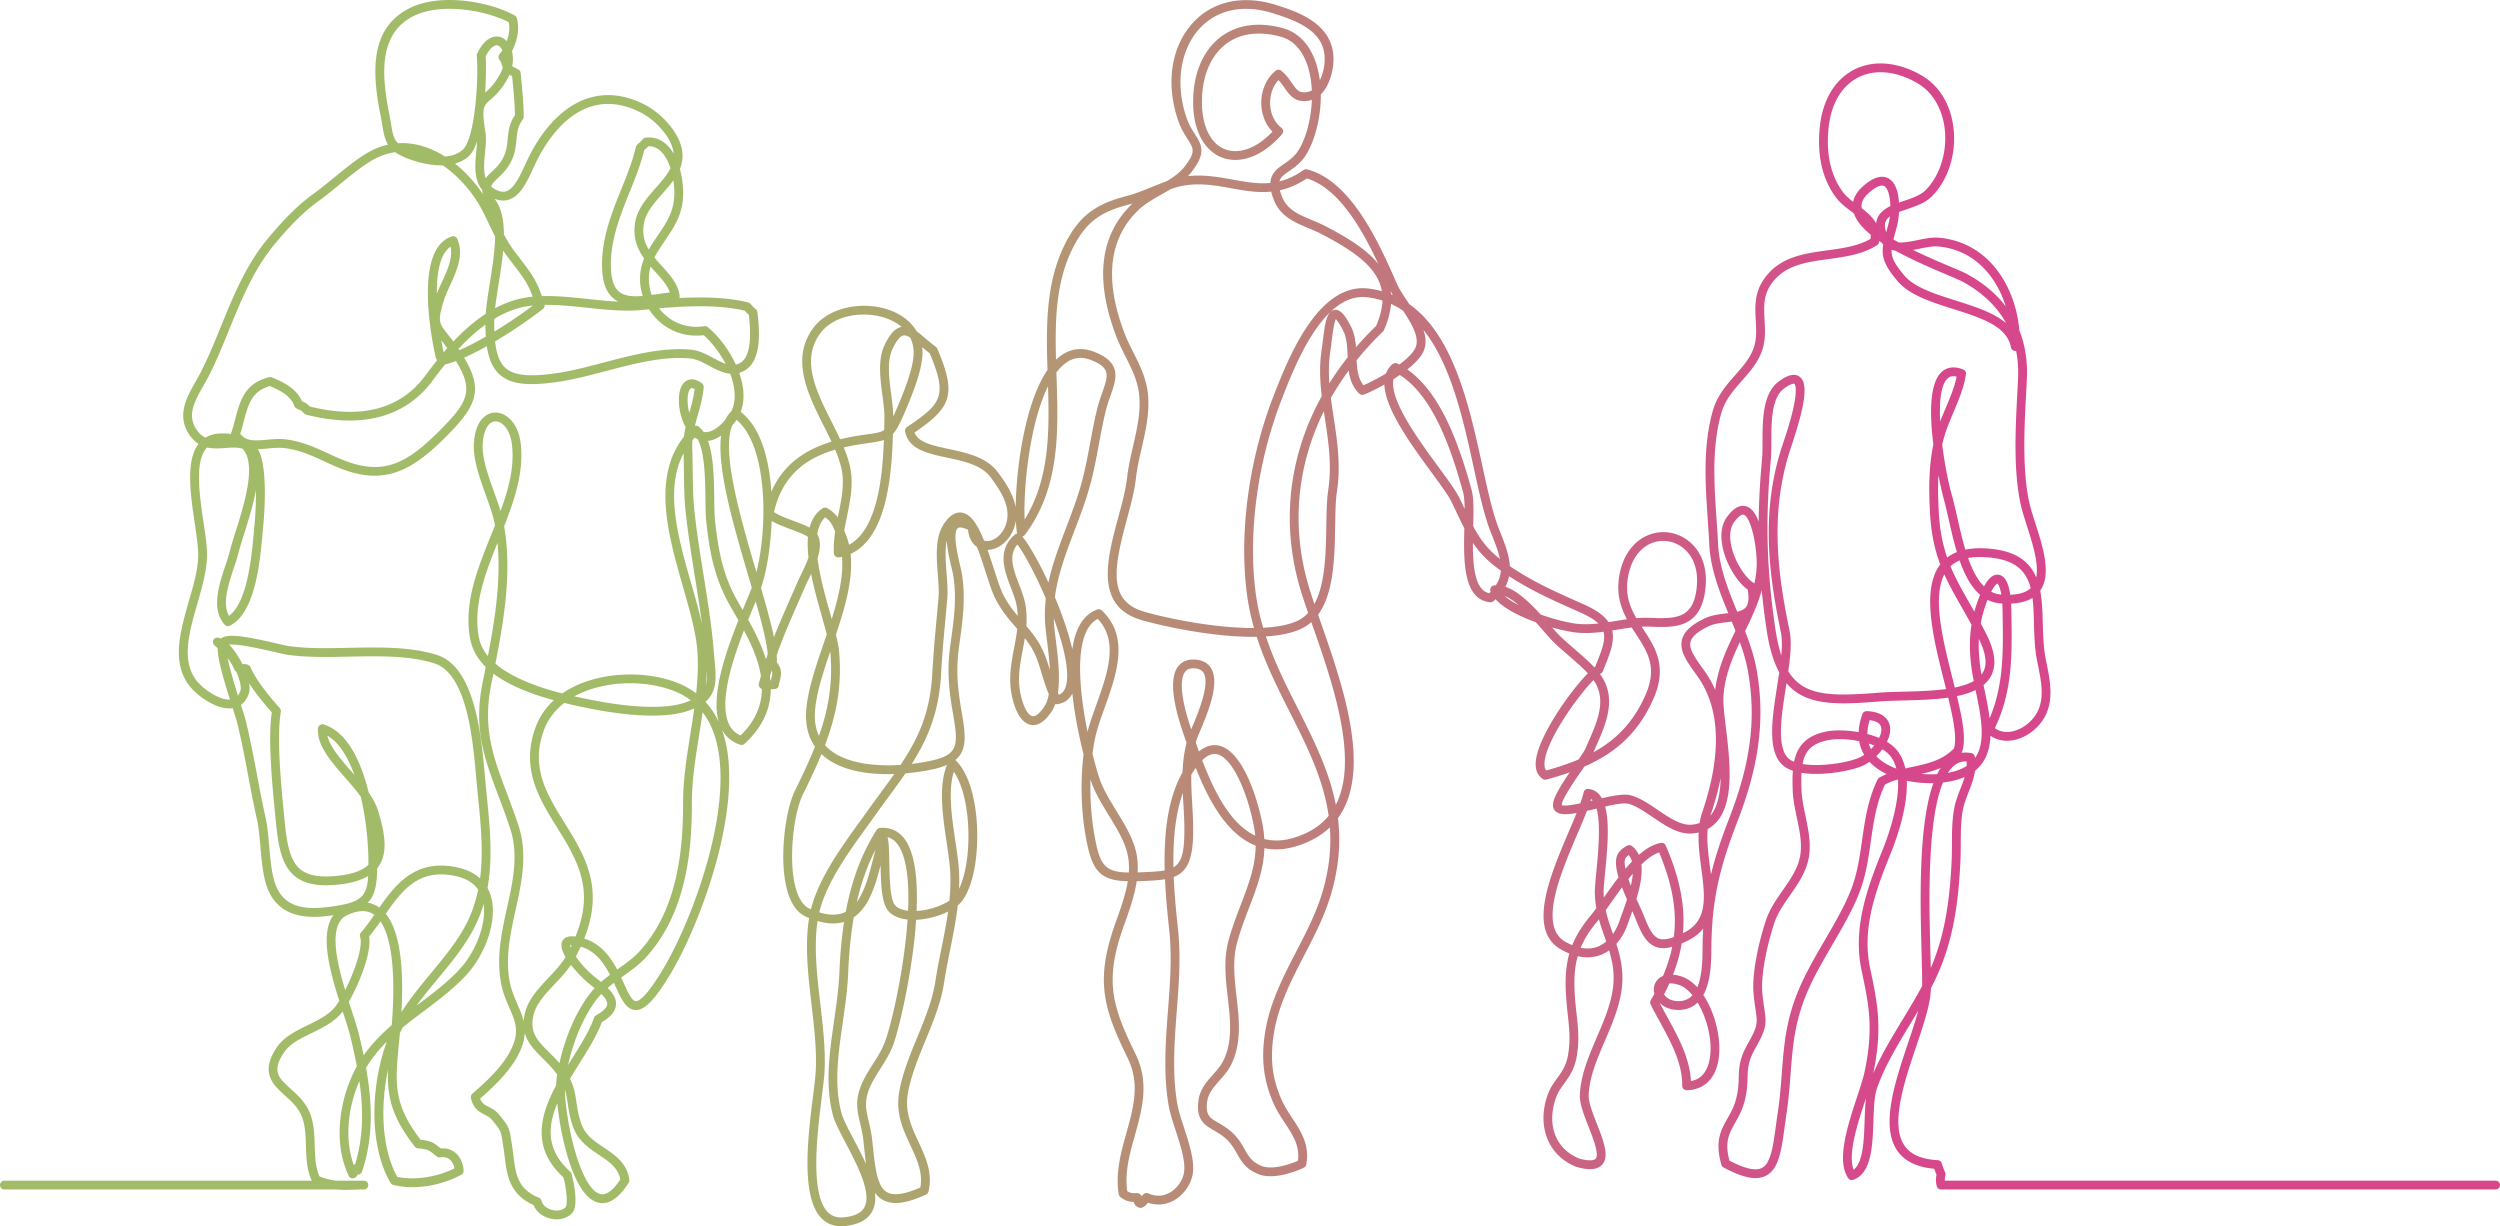 <svg xmlns="http://www.w3.org/2000/svg" width="2000" height="981"><defs><linearGradient id="a" x1="26.74%" x2="75.412%" y1="93.581%" y2="93.581%"><stop offset="0%" stop-color="#A2BB68"/><stop offset="100%" stop-color="#D7478C"/></linearGradient></defs><path fill="url(#a)" fill-rule="evenodd" d="M388.545 45.039c.328 5.02.4 16.36-.43 29.065 3.362-2.928 7.497-6.672 12.099-15.2a26.415 26.415 0 002-4.743c-.182-.52-.352-1.05-.523-1.593-.543-1.713-1.104-3.485-2.126-4.795a3.517 3.517 0 01-.002-4.326 41.452 41.452 0 002.298-3.266c-.207-.446-.434-.86-.676-1.238-.673-1.051-2.102-2.805-4.085-2.677-2.684.166-5.849 3.427-8.555 8.773zm618.573-18.188c-10.089 0-19.007 2.804-26.312 8.35-12.274 9.322-19.11 25.625-19.249 45.904-.132 19.56 6.822 33.892 18.605 38.338 11.368 4.285 25.334-.988 37.842-14.138-5.646-5.687-8.874-13.75-8.968-22.672-.112-10.46 4.204-20.212 11.546-26.086a3.527 3.527 0 014.448.034c3.87 3.19 6.355 6.763 8.545 9.913 3.937 5.663 5.917 8.51 13.024 6.946a9.14 9.14 0 002.855-1.176c-.358-8.026-1.774-15.865-4.5-22.73-4.332-10.912-11.293-17.73-20.689-20.26-6.005-1.618-11.745-2.423-17.147-2.423zm-685.363 87.644c11.986 0 23.652 4.04 34.234 10.702 5.311-.391 10.433-1.923 14.282-5.478 9.934-9.175 12.713-57.81 11.172-75.059-.055-.629.06-1.26.331-1.831 5.165-10.794 10.948-13.349 14.89-13.592 3.246-.218 6.358 1.136 8.781 3.735 1.926-5.216 2.502-10.514 1.545-15.197-17.611-9.208-53.68-16.087-76.033-4.992-28.267 14.031-25.76 47.393-19.578 78.179.6 2.986 1.045 5.692 1.44 8.08 1.24 7.506 1.984 12.02 5.618 15.557a53.67 53.67 0 013.318-.104zm85.848-54.653a34.318 34.318 0 01-1.18 2.403c-5.374 9.957-10.377 14.305-14.033 17.478-5.353 4.648-7.356 6.388-4.055 25.838.82 4.826.282 10.372-.29 16.246-.736 7.607-1.448 14.951.53 20.787 1.421-1.925 3.209-3.624 4.98-5.307 2.727-2.59 5.546-5.27 7.89-9.143 3.64-6.02 4.168-11.395 4.725-17.088.592-6.064 1.204-12.326 5.748-18.765-.027-8.374-1.05-19.087-1.88-27.77-.118-1.237-.233-2.43-.338-3.568-.686-.358-1.4-.733-2.097-1.111zm551.218 80.626c9.618 0 18.624 1.629 27.426 3.223 10.468 1.892 20.166 3.648 30.038 2.676.46-7.959 5.808-11.667 11.03-15.289 4.102-2.845 8.34-5.786 11.643-11.139 5.89-9.543 9.972-24.658 10.524-39.984-.446.14-.904.26-1.37.365-11.72 2.565-16.295-4.008-20.33-9.808-1.5-2.159-3.037-4.369-5.002-6.416-4.307 4.611-6.768 11.297-6.69 18.462.086 8.16 3.393 15.33 9.07 19.678a3.529 3.529 0 011.366 2.442 3.523 3.523 0 01-.85 2.664c-15.104 17.346-33.051 24.331-48.007 18.688-14.66-5.53-23.318-22.343-23.165-44.973.155-22.511 7.979-40.788 22.033-51.462 13.018-9.889 30.156-12.352 49.565-7.123 11.498 3.1 20.282 11.558 25.41 24.467 2.15 5.421 3.568 11.299 4.355 17.352 2.042-4.26 3.25-9.163 3.65-12.859 2.676-24.817-18.653-33.72-40.73-40.713-23.333-7.39-43.987-3.442-58.164 11.121C944.24 38.665 939.8 67.152 949.31 94.417c1.971 5.653 4.503 9.603 6.737 13.09 5.801 9.05 8.756 15.357-3.034 30.36a38.407 38.407 0 01-2.672 3.047 78.69 78.69 0 018.48-.446zm-594.813-9.573c8.234 6.546 15.592 14.625 21.645 23.43.249.363.494.724.735 1.085a17.784 17.784 0 01-.641-3.449c-6.89-8.498-5.708-20.661-4.72-30.832.266-2.75.525-5.421.627-7.897-1.761 5.096-3.932 9.197-6.594 11.657-3.223 2.977-7.025 4.877-11.052 6.006zm1141.61 10.52c2.033 0 3.917.54 5.652 1.617 5.392 3.356 7.452 11.218 7.922 19.043 1.279-.454 2.55-.882 3.79-1.3 6.51-2.193 13.243-4.461 17.27-8.425 11.695-11.514 17.77-31.004 15.474-49.654-1.96-15.955-9.78-29.057-21.455-35.945-16.807-9.919-34.153-11.695-47.585-4.869-13.522 6.871-22.01 21.466-23.9 41.099-1.959 20.353 1.834 37.272 11.274 50.288 2.2 3.036 5.237 5.682 8.45 8.177.937-4.61 3.804-8.981 8.574-13.052 5.44-4.647 10.304-6.978 14.534-6.978zm-16.25 25.182c4.48 3.417 8.881 7.214 11.575 12.114.628-6.857 5.46-10.928 11.336-13.808-.162-7.149-1.622-13.953-4.741-15.893-3.181-1.981-8.802 2.116-11.87 4.736-4.928 4.209-6.995 8.382-6.314 12.76.003.03.009.06.014.09zm22.52 6.64c-3.42 2.452-4.611 5.42-3.601 10.075.196.901.42 1.732.674 2.502l.197-.718c.557-2.02 1.16-4.216 1.784-6.64.402-1.56.718-3.332.945-5.22zM538.692 144.3c-2.652 3.7-5.742 7.214-8.793 10.68-6.753 7.676-13.13 14.923-14.715 23.53-1.577 8.568.303 15.212 3.8 21.093 2.427-4.075 4.875-7.698 7.255-11.22 7.435-11.005 13.307-19.698 13.252-34.446-.01-3.006-.273-6.299-.799-9.637zm485.212 7.913c.365 1.431.886 3.034 1.577 4.84 4.07 10.658 13.363 14.539 24.122 19.033 3.562 1.487 7.245 3.026 10.777 4.866 16.456 8.575 32.35 17.906 42.283 30.186-12.857-27.474-31.538-60.61-57.177-68.384-7.453 5.016-14.624 7.93-21.582 9.459zM360.48 197.367c-8.507 5.574-11.133 20.912-11.029 37.705 1.2-3.138 2.654-6.318 4.167-9.626 4.323-9.449 8.775-19.182 6.862-28.08zm159.984 15.91c-2.11 7.388-1.792 15.29.897 22.679 1.63-.22 3.281-.458 4.944-.697 3.137-.45 6.348-.91 9.578-1.28-1.956-5.811-6.663-10.995-11.599-16.432a278.026 278.026 0 01-3.82-4.27zm592.38 22.14c.475.189.953.384 1.42.583a65.23 65.23 0 01-1.698-3.034c.115.807.208 1.625.279 2.451zM515.33 120.163c-2.634 11.176-6.998 22.017-11.61 33.478-7.018 17.433-14.273 35.462-14.982 54.84-.453 12.387 1.569 20.423 6.185 24.566 4.352 3.907 11.28 4.386 19.258 3.72-3.188-9.872-2.857-20.439 1.09-29.998-5.509-7.753-9.328-17-7.02-29.532 1.936-10.52 9.264-18.85 16.352-26.905 4.632-5.265 9.096-10.34 11.794-15.7-1.867-5.71-4.607-10.849-8.285-14.101-2.797-2.472-5.884-3.627-9.426-3.516-.887.996-1.617 1.621-2.28 2.19-.356.305-.698.599-1.076.958zm-77.804 116.672c10.618 0 21.66 1.174 32.49 2.324 8.164.868 16.48 1.75 24.588 2.123a20.025 20.025 0 01-4.396-2.996c-6.266-5.626-9.052-15.46-8.518-30.062.753-20.607 8.243-39.215 15.486-57.21 4.64-11.528 9.023-22.417 11.503-33.39.14-.613.44-1.176.87-1.634.911-.97 1.629-1.585 2.262-2.127.804-.69 1.386-1.189 2.33-2.404a3.528 3.528 0 012.37-1.338c6.133-.722 11.604 1.005 16.277 5.138 2.422 2.141 4.45 4.775 6.136 7.68-1.129-13.376-15.54-27.475-26.403-32.983-14.2-7.198-27.832-8.701-40.512-4.467-22.268 7.433-36.414 30.573-42.864 43.705-.922 1.877-1.83 3.84-2.749 5.823-4.935 10.667-10.037 21.696-19.185 24.677-3.592 1.173-7.462.951-11.537-.658.016.03.036.06.052.088 5.464 7.08 7.35 17.118 7.403 28.37 2.476 4.67 5.306 9.395 8.878 14.14a814.362 814.362 0 004.63 6.084c8.047 10.51 12.288 16.046 16.869 29.177 1.333-.041 2.67-.06 4.02-.06zm1092.92-36.878c10.706 5.263 21.386 9.776 29.116 13.042 6.365 2.689 11.39 4.812 14.112 6.295 12.826 6.99 23.162 15.64 30.907 25.772-7.728-24.804-26.042-45.6-54.465-47.91-4.046-.332-9.073.693-14.394 1.778-1.69.343-3.462.704-5.276 1.023zm-1127.922.431c-.795 8.9-2.253 18.115-3.646 26.92-1.075 6.785-2.112 13.342-2.772 19.264 6.31-3.37 12.958-5.99 19.95-7.598 3.282-.754 6.666-1.28 10.124-1.62-3.959-10.75-7.781-15.741-15.146-25.357a897.261 897.261 0 01-4.664-6.131 101.261 101.261 0 01-3.846-5.478zm1110.73-.558c-.251 6.154 2.291 11.223 10.406 20.75 8.063 9.469 24.71 14.733 40.809 19.824 15.042 4.757 30.411 9.619 40.45 18.166-7.408-13.43-19.024-24.591-34.623-33.094-2.415-1.316-7.3-3.38-13.481-5.99-13.877-5.862-28.167-12.157-40.483-18.91a20.55 20.55 0 01-3.079-.746zM395.438 255.047a70.24 70.24 0 00-.044 1.892c-.027 2.957.007 5.721.106 8.304 11.231-6.807 22.258-14.324 30.84-20.825-2.99.312-5.898.775-8.703 1.42-7.822 1.797-15.222 5.014-22.199 9.209zm-28.638 24.063c.236.346.466.688.695 1.03 6.525-2.837 13.792-6.62 21.167-10.857-.203-2.959-.31-6.133-.328-9.546-7.751 5.586-14.93 12.273-21.534 19.373zm-13.747-6.843a238.3 238.3 0 001.853 9.623c.952-1.118 1.92-2.236 2.9-3.346a169.122 169.122 0 00-4.753-6.277zM564 260.926c.803 0 1.587.273 2.219.783 8.01 6.471 16.775 17.63 22.456 29.985a12.852 12.852 0 003.447-1.342c10.131-5.68 8.087-28.31 6.971-38.434-1.17-1.02-1.765-1.668-2.625-2.635-.203-.227-.427-.478-.688-.765-20.27-4.75-45.166-3.96-68.526-1.877 8.616 11.214 22 16.55 36.2 14.327.183-.03.365-.042.546-.042zm-167.939 12.206c1.182 10.707 3.95 17.431 8.631 21.494 6.894 5.976 19.38 7.089 41.747 3.725 11.431-1.72 23.465-4.884 36.206-8.237 23.315-6.132 47.425-12.473 70.168-10.367 6.473.599 12.27 3.698 17.877 6.693 3.438 1.838 6.672 3.565 9.8 4.594-5.09-9.674-11.963-18.024-17.554-22.882-17.012 2.092-32.882-4.992-42.691-19.16a50.013 50.013 0 01-1.05-1.58c-1.577.16-3.148.324-4.703.491-14.38 1.534-30.06-.13-45.225-1.741-11.252-1.194-22.775-2.429-33.555-2.268a3.52 3.52 0 01-1.313 3.2c-9.594 7.577-23.835 17.445-38.338 26.038zm672.645-17.758c-1.567 2.958-2.736 12.35-3.533 18.768-.339 2.712-.679 5.454-1.06 8.088-1.174 8.147-1.204 16.227-.619 24.381a233.704 233.704 0 0114.631-20.744c-.014-.315-.024-.63-.037-.943-.3-7.419-.58-14.425-3.429-20.117-3.114-6.218-5.027-8.563-5.953-9.433zm16.583 32.825c.38 7.606 1.21 14.683 5.516 19.99 5.12-2.206 11.601-5.538 17.944-9.378 1.049-2.823 2.773-5.34 5.287-7.483a3.525 3.525 0 013.835-.488c.536.26 1.067.53 1.594.806 6.722-5.018 12.013-10.253 13.37-14.681 2.448-7.99-3.843-18.554-10.34-28.352a63.737 63.737 0 00-9.661-5.48c-.533 6.367-2.343 13.33-5.686 20.976a3.515 3.515 0 01-.783 1.125c-7.654 7.371-14.688 15.045-21.076 22.965zm-531.76 22.33c-.866 0-1.252.497-1.48.789-2.413 3.106-2.607 11.27-.615 18.893l.025-.083c1.685-5.939 3.424-12.063 4.253-18.89-.952-.526-1.658-.709-2.183-.709zm169.917-42.222c-.271 0-.536.025-.791.08-2.568.547-5.512 4.172-8.513 10.483-4.703 9.885-2.932 23.357-1.222 36.385.838 6.381 1.634 12.442 1.682 18.04a328.26 328.26 0 002.222-5.068c4.588-10.655 14.132-32.828 14.11-45.96-.008-4.77-1.079-8.796-2.787-12.18-1.744-1.106-3.324-1.78-4.7-1.78zm839.285 32.647c-2.297 0-3.666.898-4.586 1.729-5.462 4.93-6.778 18.694-6.02 34.524 1.38-3.564 2.862-7.079 4.327-10.546 3.689-8.74 7.196-17.044 8.84-25.387-.964-.225-1.812-.32-2.561-.32zM316.171 121.783c-6.113.803-12.335 2.882-18.574 6.52-7.974 4.648-17.185 12.162-26.093 19.427-5.924 4.83-11.519 9.394-16.856 13.246-13.63 9.838-24.722 22.184-34.677 34.061-16.844 20.094-26.84 44.636-36.505 68.37-4.842 11.887-9.848 24.179-15.687 35.908-1.538 3.086-3.282 6.157-4.969 9.128-7.176 12.639-13.374 23.552-5.612 35.187 2.197 3.293 4.577 5.305 7.17 6.498 3.208-1.98 7.022-3.096 11.405-3.332 3.258-.174 6.263-.05 9.019.373.023-.306.086-.61.19-.906 1.271-3.582 2.266-7.389 3.229-11.07 3.697-14.166 7.521-28.81 27.234-33.46a3.53 3.53 0 012.195.19c7.788 3.324 19.399 8.275 23.893 19.097.758.364 1.303.61 1.721.796 1.984.889 2.32 1.187 4.366 3.243l.113.113c41.67 10.366 72.844 2.004 92.671-24.855 2.975-4.03 6.133-8.186 9.476-12.345a3.518 3.518 0 01-1.29-2.006c-2.037-8.83-18.971-86.57 12.936-96.836a3.53 3.53 0 014.323 1.963c5.441 12.67-.54 25.744-5.817 37.28-2.063 4.51-4.013 8.773-5.219 12.777-4.789 15.893-3.574 17.434 3.169 25.98 1.389 1.762 2.935 3.721 4.676 6.097 7.837-8.3 16.478-16.045 25.945-22.21.554-7.412 1.899-15.917 3.306-24.809 1.943-12.278 4.022-25.408 4.186-36.945-1.744-3.38-3.322-6.717-4.879-10.01-3.424-7.237-6.658-14.074-11.378-20.94-6.703-9.752-15.498-19.16-25.605-26.036-9.338.25-18.471-2.189-23.475-3.812-6.547-2.127-11.203-4.27-14.587-6.682zm374.813 129.853c-13.492 0-27.54 4.712-35.3 15.759-14.947 21.274-2.482 46.048 9.573 70.007 2.391 4.75 4.74 9.417 6.87 14.014 5.672-1.396 11.35-2.424 16.842-3.245 1.608-.24 3.1-.452 4.485-.65 7.034-1.001 10.987-1.563 13.901-3.486.048-2.107.087-4.115.124-5.995l.063-3.163c.115-5.537-.724-11.934-1.615-18.706-1.842-14.04-3.75-28.56 1.844-40.322 4.15-8.723 8.41-13.284 13.411-14.35l.055-.011c-4.884-4.126-10.482-6.357-13.896-7.43-5.004-1.573-10.63-2.422-16.357-2.422zm-467.559 99.56c1.924 0 3.853.1 5.776.363 12.792 1.747 22.998 6.453 32.868 11.005 4.39 2.025 8.93 4.117 13.682 5.948 31.56 12.16 50.042 1.741 75.08-23.158 23.31-23.184 28.752-32.615 13.928-56.504-3.12 1.171-6.05 2.094-8.715 2.708-3.525 4.355-6.847 8.716-9.962 12.937-21.54 29.178-56.47 38.609-101.031 27.266a3.524 3.524 0 01-1.626-.925l-.811-.817c-1.382-1.39-1.382-1.39-2.245-1.776-.678-.305-1.659-.743-3.239-1.545a3.515 3.515 0 01-1.74-2c-2.877-8.406-12.171-12.718-19.427-15.831-14.62 3.946-17.55 15.164-20.929 28.102-.857 3.282-1.738 6.66-2.839 9.994 4.35 6.028 11.11 5.758 21.423 4.823 3.216-.292 6.505-.59 9.807-.59zm891.356-47.854c-3.396 16.539 20.01 48.462 36.258 70.62 7.337 10.006 13.673 18.648 16.403 24.233 1.527 3.12 2.93 6.07 4.262 8.873-.062-5.517-.387-10.274-1.3-13.58-9.666-35.055-24.064-76.64-50.554-93.478a143.393 143.393 0 01-5.07 3.332zm-718.33 33.76c-.074 0-.146.001-.22.003-5.546.185-9.504 7.323-10.079 18.185-.598 11.255 4.36 25.08 9.155 38.444 1.878 5.234 3.688 10.283 5.129 15.067 6.624-18.033 11.238-35.57 9.098-53.331-1.446-12.002-7.772-18.369-13.083-18.369zm441.97-28.1c-14.707 29.814-19.767 80.99-18.715 106.673 19.783-32 19.86-69.67 18.715-106.673zM619.21 409.64c3.67 2.611 10.066 5 15.796 7.142 4.798 1.792 9.223 3.445 12.663 5.319 1.709-6.536 4.99-11.896 10.446-15.484a3.541 3.541 0 013.759-.076c3.873 2.33 6.442 4.79 8.341 7.41l.556-2.709c2.142-10.413 4.164-20.249 3.276-30.483-.58-6.67-2.837-13.69-5.93-20.999-22.204 6.527-42.013 19.631-48.907 49.88zm56.203 14.873c.32.801.65 1.63 1.009 2.49a55.266 55.266 0 012.817 8.827c22.707-12.331 26.831-54.398 27.887-83.867-3.232 1.134-7.248 1.76-12.675 2.532-1.372.196-2.846.405-4.438.643-4.99.745-10.031 1.645-15.007 2.81 3.14 7.565 5.436 14.948 6.067 22.204.979 11.253-1.245 22.059-3.394 32.508-.802 3.896-1.615 7.85-2.266 11.853zm875.312-44.308c-.463 9.122-.255 18.437.265 28.815.746 14.858 3.167 26.584 6.75 37.008 2.302-1.755 4.896-3.203 7.779-4.336-2.608-8.653-4.659-17.726-6.575-26.192-1.437-6.35-2.792-12.345-4.214-17.31-.07-.238-1.92-7.454-4.005-17.985zm-372.154 40.806c5.318 9.99 11 17.925 21.39 26.162-1.217-5.853-3.649-12.03-6.285-18.72-.477-1.216-.96-2.441-1.44-3.677-5.029-12.946-8.975-31.038-13.152-50.192-8.359-38.336-18.076-82.903-40.33-110.618 1.737 5.124 2.31 10.21.824 15.06-1.684 5.499-7.032 11.243-13.703 16.54 27.073 18.943 41.586 60.727 51.33 96.052 1.888 6.846 1.668 17.288 1.366 29.393zm-592.797-80.658c-8.761 21.201 6.598 73.888 19.385 117.49 9.242-37.362 8.87-101.071-15.88-121.956a34.128 34.128 0 01-2.262 3.022c-.418.498-.832.979-1.243 1.444zM817.82 429.22c5.076 5.96 13.148 20.006 20.923 36.834 3.178-14.972 8.631-29.305 14.261-44.094 4.884-12.835 9.934-26.106 13.397-39.965 2.303-9.221 4.057-18.664 5.755-27.796 1.668-8.971 3.392-18.249 5.64-27.347 1.125-4.555 2.617-8.795 3.934-12.535 4.86-13.804 7.078-20.104-8.978-26.31-7.866-3.042-14.827-1.979-21.282 3.244-2.253 1.824-4.369 4.076-6.356 6.691.035 1.088.072 2.178.11 3.27 1.456 43.734 2.96 88.96-25.326 126.676a3.535 3.535 0 01-2.078 1.332zm576.575-17.503c-1.768 0-4.395 2.22-7.197 6.124-3.881 5.408-3.347 13.035-2.217 18.485 2.822 13.602 11.606 26.234 18.123 30.14.137.08.268.172.391.269 1.227-5.41 1.924-10.977 1.881-16.801-.104-13.733-4.628-36.297-10.427-38.136a1.896 1.896 0 00-.554-.08zm-216.069 22.628c-.081 18.885 1.566 37.64 12.998 40.21.418-.395.817-.787 1.201-1.182-.04-.104-.083-.204-.12-.308a3.522 3.522 0 01.282-3.062 3.524 3.524 0 012.583-1.671c.475-.062.95-.099 1.427-.118 2.491-3.835 3.7-7.71 4-11.695-10.436-7.385-17.09-14.405-22.37-22.174zm414.639 39.02a20.178 20.178 0 008.075 2.297c-.975-5.907-2.405-8.314-3.124-8.83-.43.194-2.233 1.283-4.951 6.532zm4.915-13.62c.393 0 .79.031 1.19.1 4.673.79 7.73 6.147 9.14 15.967 7.413-.278 12.886-2.037 16.34-5.26-3.33-13.014-11.298-22.082-31.372-24.376-7.226-.828-13.445-.759-18.713.213 3.26 9.22 7.328 17.36 12.764 22.71 3.438-6.319 6.92-9.354 10.651-9.354zm-538.815-130.711c-21.022 42.648-25.949 89.765-13.215 136.176 1.46 5.32 3.403 11.345 5.67 18.02 8.77-16.09 9.194-41.368 9.552-62.81.178-10.63.347-20.673 1.52-28.395 3.022-19.887.128-38.907-2.668-57.302-.287-1.89-.577-3.786-.859-5.689zm144.485 147.58c2.897 2.609 6.86 5.148 11.41 7.521-3.853-3.285-7.732-5.988-11.41-7.522zM566.38 352.72c4.58 12.558 4.821 30.969 5.028 46.614.093 7.11.174 13.251.66 17.578 2.98 26.58 6.876 44.912 18.911 65.628l.511.882c.864 1.488 1.744 3 2.63 4.536.846-2.051 1.67-4.03 2.456-5.922 1.946-4.685 3.662-8.812 4.83-11.911-.913-3.135-1.844-6.31-2.778-9.498-11.896-40.565-24.98-85.175-21.806-112.113-3.879 2.662-7.371 3.887-10.441 4.206zm993.999 100.28c4.094 9.937 9.239 18.982 14.922 28.973 1.377 2.423 2.768 4.867 4.177 7.378a114.72 114.72 0 013.052-9.53 113.996 113.996 0 011.54-3.974c-7.337-6.286-12.463-16.27-16.388-27.49-2.81 1.172-5.24 2.718-7.303 4.644zM204.74 392.028c-2.127 11.95-6.076 24.467-9.456 35.177-1.852 5.866-3.45 10.931-4.45 14.957-.916 3.681-2.28 7.784-3.725 12.128-4.302 12.935-9.572 28.782-3.856 38.4 14.83-11.19 18.068-47.567 19.849-67.583.181-2.036.35-3.94.518-5.675.77-8.007 1.234-17.992 1.12-27.404zm585.28 47.889c1.72 4.82 3.46 10.096 5.27 15.725 2.543 7.897 4.942 15.356 7.014 19.526 3.505 7.064 7.566 12.445 11.9 17.62a56.64 56.64 0 00-.998-8.8c-.836-4.285-2.622-8.95-4.51-13.89-5.112-13.357-11.472-29.984 3.158-42.377a3.521 3.521 0 011.881-.813 3.555 3.555 0 01-.141-.567c-.423-2.618-.728-5.904-.901-9.716a31.495 31.495 0 01-2.558 8.406c-4.133 8.954-12.205 14.76-20.115 14.886zm540.578-7.191c-11.74 0-24.203 8.3-28.01 27.966-2.749 14.187 1.02 24.355 6.536 33.864 3.659-.3 7.4-.428 11.246-.264 21.546.9 34.865.151 37.11-25.583 1.922-22.041-10.803-33.98-23.44-35.744a24.897 24.897 0 00-3.442-.24zm-676.593 13.93c1.78 14.3 6.31 30.478 10.158 44.21.416 1.482.825 2.941 1.224 4.375 5.445-17.43 9.5-34.577 8.21-49.817-.796.18-1.607.338-2.434.47-.99.16-2.007-.109-2.788-.744a3.532 3.532 0 01-1.296-2.578c-.259-5.943.235-11.672 1.065-17.25-1.97-4.93-3.515-8.271-7.936-11.453-3.523 3.136-5.517 7.808-6.405 13.47 3.198 5.304 2.405 12.336.202 19.318zM546.86 362.669c-15.337 29.086-4.375 67.449 6.284 104.75 3.154 11.036 6.21 21.731 8.46 31.863-1.633-12.61-3.707-25.537-5.733-38.192-2.778-17.333-5.652-35.26-7.423-52.401-1.11-10.737-1.216-21.172-1.32-31.261-.053-5.075-.103-9.91-.268-14.76zm685.733 128.992c11.616 4.119 23.378 6.934 30.182 7.485 5.51.446 10.742.215 15.924-.343-3.135-3.096-8.021-6.012-15.127-9.151l-.62-.275c-20.046-8.86-37.629-16.632-55.65-28.38a30.08 30.08 0 01-3.037 8.402c9.793 3.288 19.725 12.835 28.328 22.262zm-142.33-254.052c-33.018 0-54.384 54.847-64.856 81.73-19.582 50.257-27.303 108.757-20.658 156.487 1.27 9.118 3.257 17.883 5.759 26.365 10.921-.55 20.516-2.265 27.548-5.587 3.265-1.545 6.058-3.668 8.45-6.262-3.02-8.737-5.604-16.51-7.457-23.269-14.116-51.445-7.332-103.68 18.372-150.15-1.387-11.78-2.012-23.733-.287-35.698.374-2.588.707-5.284 1.04-7.95 1.75-14.067 3.015-24.23 9.275-25.304 4.353-.745 8.276 3.215 13.52 13.688 2.505 5.004 3.394 10.54 3.813 16.136a258.899 258.899 0 0116.178-17.138c3.177-7.427 4.819-14.088 5.043-20.17a66.31 66.31 0 00-11.839-2.625 30.338 30.338 0 00-3.901-.253zm-153.845-86.223c-2.285 1.374-4.612 2.692-6.917 3.997-6.72 3.805-13.671 7.74-18.843 12.717-23.64 22.75-27.35 55.903-11.029 98.534 2.05 5.352 4.657 10.548 7.177 15.576 5.088 10.145 10.351 20.64 11.568 33.243 1.433 14.85-1.857 29.177-5.04 43.03-1.824 7.947-3.713 16.165-4.614 24.217-1.144 10.225-4.155 21.393-7.345 33.215-10.526 39.028-15.206 65.236 14.448 73.59 22.47 6.334 58.391 13.041 87.392 12.887-2.345-8.229-4.217-16.734-5.451-25.597-6.803-48.866 1.073-108.682 21.068-160.009 11.53-29.595 35.525-91.174 76.239-85.909a75.887 75.887 0 0110.447 2.09c-3.144-18.282-20.693-31.331-48.4-45.77-3.265-1.703-6.81-3.182-10.235-4.613-11.23-4.69-22.84-9.54-27.988-23.019-.872-2.278-1.505-4.354-1.934-6.253-11.046 1.094-21.602-.813-31.97-2.69-12.186-2.206-24.785-4.486-38.447-2.055-3.101.551-6.54 1.567-10.126 2.82zm-327.596 318.98c4.302 14.803 8.063 28.305 10.348 39.389 4.285-10.973 8.959-21.594 13.764-32.508 1.74-3.956 3.508-7.974 5.294-12.088.64-1.479 1.485-3.208 2.464-5.213 1.892-3.885 4.365-8.96 6.104-13.935-.649-5.81-.848-11.356-.388-16.437-2.763-2.045-8.832-4.31-13.871-6.196-5.39-2.013-10.909-4.075-15.178-6.57-.825 21.531-4.39 41.558-8.537 53.558zm826.163-163.4c-.912 0-3.18.492-7.841 3.944-10.026 7.426-10.054 26.865-10.075 42.487-.007 5.26-.014 10.232-.4 14.347-4.443 47.465-3.41 87.606 3.452 134.22 1.29 8.74 2.897 16.137 4.925 22.376.633-7.15.698-13.61-.353-18.624-9.57-45.718-16.133-95.201.508-147.277.26-.808.635-1.935 1.097-3.313 2.075-6.202 5.936-17.746 8.306-28.317 3.891-17.357.92-19.742.889-19.765-.006-.002-.154-.078-.508-.078zM397.997 434.28c-10.015 24.901-19.742 50.563-14.846 75.829 1.06 5.46 3.587 10.348 7.175 14.727 5.716-29.569 10.542-61.047 7.671-90.556zm200.552 61.489c5.492 9.917 10.81 20.608 14.24 31.63.465-1.406.939-2.806 1.418-4.193-.985-10.148-4.84-25.203-9.625-42.064-.478 1.155-.978 2.356-1.493 3.596-1.386 3.335-2.929 7.046-4.54 11.031zm643.171 6.209c1.804 2.058 3.415 3.868 4.847 5.37 3.458 3.624 8.054 7.585 12.923 11.78 5.62 4.844 11.367 9.795 16 14.766.217-.17.427-.326.632-.474 5.26-12.898 8.569-21.29 6.663-28.016-6.573.856-13.381 1.347-20.578.76-4.565-.367-12.055-1.824-20.487-4.186zm-420.656-1.164c2.907 3.435 5.827 7.07 8.592 11.216 5.309 7.964 7.878 16.15 10.26 24.098-.393-8.411-1.474-16.999-2.363-24.066-.423-3.374-.81-6.459-1.077-9.109-.846-8.392-.695-16.4.182-24.169-8.032-18.824-17.068-35.66-22.75-43.197-7.479 8.846-3.168 20.122 1.376 31.997 1.913 5.002 3.893 10.174 4.845 15.06 1.235 6.33 1.369 12.352.935 18.17zm762.051 10.387c-.382 7.611.099 15.6 1.407 24.413.198 1.319.42 2.666.662 4.04.379-.487.728-.99 1.042-1.513 3.73-6.184 2.718-15.18-3.012-26.738a10.694 10.694 0 01-.099-.202zm-967.169 29.937c.153 1.074.28 2.144.383 3.22.116-.004.229-.005.343-.007l.228-.953c.859-3.599 1.238-5.183.439-7.006-.474 1.567-.94 3.15-1.393 4.746zm-50.67-4.778a220.81 220.81 0 01-.66 11.893c.888-3.326.95-7.228.66-11.893zm990.198-76.848c-9.761 18.603-1.027 53.256 6.76 84.145.541 2.155 1.079 4.28 1.602 6.38 5.835-1.194 11.042-2.856 15.141-5.207a187.035 187.035 0 01-1.432-8.182c-2.02-13.611-2.175-25.395-.336-36.813-2.735-5.054-5.413-9.764-8.04-14.383-5.096-8.96-9.778-17.185-13.695-25.94zm-170.08 37.757c-1.139.15-2.283.284-3.422.416-5.145.597-10.468 1.216-14.74 3.203-8.698 4.04-13.674 8.244-14.792 12.489-1.502 5.715 3.514 12.711 9.324 20.816.696.972 1.401 1.956 2.11 2.958a81.54 81.54 0 018.284 14.757c2.017-17.414 9.124-32.599 16.214-47.282a733.718 733.718 0 00-2.978-7.357zm45.263 39.724c11.912 19.632 33.189 20.326 71.954 17.19 5.896-.477 12.718-.657 19.94-.845 11.078-.289 23.375-.613 34.312-2.122-.485-1.933-.975-3.882-1.469-5.838-8.719-34.595-18.573-73.686-3.195-93.81-4.395-11.724-7.386-24.915-8.251-42.198-.993-19.735-.871-35.772 2.726-53.903-2.926-23.156-3.384-48.869 6.742-58.009 3.05-2.754 8.511-5.312 17.168-1.866a3.521 3.521 0 012.187 3.768c-1.459 10.23-5.71 20.3-9.821 30.039-3.523 8.346-7.166 16.976-8.975 25.56l-.189.911c1.996 16.055 5.216 31.624 7.725 40.383 1.477 5.155 2.854 11.247 4.313 17.695 1.884 8.334 3.914 17.304 6.462 25.754 6.23-1.287 13.47-1.462 21.694-.523 20.213 2.314 30.093 11.052 35.026 22.744 2.172-11.112-3.064-27.47-7.446-41.143-2.103-6.573-4.092-12.78-5.196-18.05-5.706-27.269-3.987-60.129-2.465-89.117.189-3.63.374-7.179.54-10.623.377-7.832-.14-15.282-1.531-22.31-.148.03-.3.049-.453.06-1.82.101-3.387-1.13-3.705-2.892-3.064-17.02-24.118-23.68-46.412-30.728-17.049-5.391-34.677-10.968-44.052-21.974-11.346-13.322-13.25-20.32-11.7-29.499a16.29 16.29 0 01-1.392-1.692c-.63-.41-1.251-.822-1.86-1.236-.05.356-.11.717-.174 1.08a3.526 3.526 0 01-1.559 2.332c-11.42 7.371-25.31 9.275-38.744 11.115-18.793 2.576-36.54 5.007-46.884 21.604-5.342 8.568-4.845 17.635-4.321 27.233.444 8.131.906 16.539-2.19 24.993-3.416 9.337-9.735 16.514-15.848 23.453-7.07 8.03-13.75 15.615-16.75 26.562-7.487 27.32-5.542 55.963-3.66 83.664.456 6.717.927 13.665 1.26 20.492.9 18.601 8.116 36.656 15.308 54.137 3.156-.744 5.69-1.887 7.187-3.961 1.95-2.698 2.338-7.34 1.157-13.802-8.649-6.076-17.273-20.522-20.041-33.865-2.031-9.79-.86-18.094 3.389-24.015 5.277-7.352 10.52-10.267 15.617-8.653 4.455 1.41 7.624 6.2 9.873 12.155.152-16.185 1.057-32.68 2.693-50.156.354-3.793.361-8.605.368-13.701.023-17.198.055-38.6 12.926-48.133 2.7-2 10.918-8.093 16.692-3.91 6.914 5.009 4.989 21.238-6.649 56.015-.447 1.34-.814 2.436-1.065 3.223-16.147 50.522-9.695 98.92-.322 143.694 1.826 8.732.83 20.18-.94 32.718zm-584.298 17.32c.238.499.481.999.735 1.495 2.532-.938 4.253-2.905 5.337-6.048 3.886-11.272-1.35-33.119-9.417-55.009.067 2.47.224 4.967.478 7.496.262 2.6.643 5.627 1.06 8.938 1.657 13.184 3.743 29.773 1.807 43.129zm-664.223-27.65c1.804 8.77 5.445 20.915 8.236 29.827.785-1.007 1.439-2.26 1.963-3.763.846-2.421-.136-8.19-3.301-15.333l-.086-.051a3.514 3.514 0 01-1.464-1.703c-1.368-3.372-3.193-6.293-5.348-8.978zm277.34 30.408c5.62 1.262 10.597 2.245 14.489 3.01 18.312 3.612 52.107 8.726 72.69 2.406 2.247-.688 4.24-1.409 6.001-2.17-3.992-3.07-8.477-5.584-13.448-7.532-22.523-8.823-52.414-8.166-74.38 1.629a71.019 71.019 0 00-5.352 2.657zm360.4-46.552c-.492 3.032-1.062 6.024-1.624 8.989-1.457 7.649-2.963 15.558-3.042 23.841-.115 11.811 4.658 27.754 10.39 29.522 3.435 1.056 7.596-4.251 9.776-7.509 1.777-2.655 2.951-6.111 3.68-10.062-2.4-5.466-4.015-10.868-5.593-16.138-2.43-8.128-4.727-15.803-9.677-23.228a94.148 94.148 0 00-3.91-5.415zm766.93 37.477c.26 1.266.529 2.548.798 3.847 1.548 7.418 3.172 15.203 4.08 22.84 11.347-26.85 10.904-53.379 10.394-83.703l-.044-2.69c-.033-2.01-.107-3.845-.216-5.517-.43-.027-.866-.053-1.307-.085-3.85-.276-7.32-1.26-10.452-2.828-.296.752-.6 1.546-.908 2.388-2.03 5.525-3.546 10.933-4.567 16.414a364.918 364.918 0 014.95 9.614c6.869 13.854 7.787 25.125 2.732 33.5-1.431 2.372-3.274 4.43-5.46 6.22zM564.318 561.43c4.29 4.665 7.876 10.097 10.74 16.275-6.387-21.376 5.245-55.352 15.687-81.45a925.543 925.543 0 00-5.353-9.297l-.514-.882c-13.906-23.942-17.31-46.006-19.82-68.38-.523-4.672-.606-10.972-.701-18.269-.215-16.226-.496-37.545-6.22-48.084a17.336 17.336 0 01-2.323-1.31 65.604 65.604 0 00-1.85 2.097 59.735 59.735 0 00-.158 7.677c.254 5.829.314 11.785.373 17.547.103 9.929.207 20.198 1.282 30.61 1.753 16.945 4.61 34.773 7.372 52.013 3.218 20.077 6.545 40.836 8.093 60.096.198 2.453.422 4.796.635 7.038 1.386 14.486 2.491 26.031-7.243 34.32zm390.292-26.77c-3.95 0-5.626 1.577-6.554 2.804-2.768 3.657-5.742 14.488 4.913 46.024l.659-1.57c4.768-11.335 14.687-34.926 9.167-43.737-1.35-2.157-3.74-3.3-7.3-3.497a15.492 15.492 0 00-.885-.025zm-76.392-39.55c-19.374 9.968-15.416 54.724-8.19 90.311 1.774-6.892 4.38-14.185 7.102-21.809 8.88-24.854 18.053-50.53 1.088-68.502zm717.686 87.387c4.46 3.199 9.248 3.368 12.67 2.857 8.125-1.204 16.518-7.22 20.883-14.972 6.344-11.27 3.548-25.165 1.078-37.427-.584-2.898-1.134-5.633-1.552-8.26-1.333-8.39-1.566-17.147-1.793-25.612-.201-7.424-.388-14.428-1.2-20.767-4.361 2.725-10.03 4.226-17.097 4.527.097 1.683.162 3.461.194 5.328l.044 2.69c.552 33.026 1.032 61.669-13.227 91.636zM595.167 504.303c-9.809 25.364-19.9 57.583-12.143 74.641 2.006 4.413 5.1 7.51 9.422 9.419 12.18-11.805 16.888-24.447 17.078-37.246a3.514 3.514 0 01-2.42-4.24 275.944 275.944 0 011.64-6.177c-1.963-12.354-7.367-24.686-13.577-36.397zm69.02 16.889c-5.662 16.668-10.784 32.399-12.083 46.268-.765 8.162.266 15.272 3.07 21.26 7.37-20.916 11.29-42.085 9.101-66.651a46.154 46.154 0 00-.088-.877zm829.737 66.047c3.24.846 6.397 1.88 9.347 3.113 1.424-2.928 2.109-5.763 1.726-8.08-.559-3.4-3.675-5.455-9.271-6.126-1.206 3.927-1.807 7.626-1.802 11.093zm1.11 7.647a23.784 23.784 0 001.819 4.358 37.901 37.901 0 002.523-2.847 64.307 64.307 0 00-4.341-1.51zm-215.014-55.604a39.18 39.18 0 011.846 2.72c11.182 18.123 2.746 37.356-4.7 54.327-.783 1.787-1.56 3.558-2.307 5.31a5.372 5.372 0 01-.068.157c17.9-9.847 32.01-23.827 41.673-45.989 9.599-22.013 1.578-34.324-7.71-48.58a338.17 338.17 0 01-3.354-5.22c-3.982.473-7.949 1.121-12.02 1.785-1.187.195-2.38.39-3.58.58 2.113 9.01-2.145 19.442-7.546 32.685a3.52 3.52 0 01-1.396 1.655 15.25 15.25 0 00-.838.57zm292.495 62.77c1.478 0 2.992.144 4.547.43a3.522 3.522 0 012.828 2.853c.064.352.12.704.17 1.051.075-.107.151-.215.225-.324 8.751-12.818 4.322-34.052.415-52.783-.085-.417-.171-.83-.258-1.24-4.339 2.152-9.4 3.717-14.913 4.864 4.659 19.279 7.633 35.485 3.944 45.086-.037.1-.08.196-.127.293a21.613 21.613 0 013.169-.23zm-815.122-169.61c-1.537 7.87-.818 17.304-.116 26.524.546 7.173 1.063 13.947.541 19.986-.474 5.482-.98 10.942-1.486 16.407-1.298 14.027-2.642 28.53-3.426 43.35-1.649 31.13-10.673 52.221-23.521 72.401 4.164-.493 8.24-1.123 12.145-1.866 24.238-4.603 25.652-11.042 21.169-36.58-3.71-21.132-5.204-36.343-2.474-56.175l.421-3.046c2.606-18.82 4.856-35.072 1.911-53.268-.23-1.424-.763-3.682-1.38-6.295-1.821-7.705-3.415-15.142-3.784-21.439zm684.663 178.781c13.478 2.217 33.503-.493 44.186-4.613 1.733-.668 3.464-1.608 5.138-2.747a31.424 31.424 0 01-4.015-10.917c-8.917-1.79-18.263-2.167-24.997-.801-12.787 2.595-18.3 8.3-20.312 19.078zm-782.05-15.14c.782.886 1.62 1.737 2.515 2.549 12.938 11.751 35.891 14.722 57.926 13.294 14.16-21.133 23.72-41.574 25.415-73.59.793-14.957 2.142-29.531 3.447-43.625.504-5.453 1.008-10.897 1.48-16.364.475-5.47-.02-11.968-.544-18.846-1.127-14.768-2.29-30.037 5.233-40.92 4.384-6.345 9.084-9.196 13.952-8.48 7.224 1.068 12.597 9.43 17.796 22.398.25.08.51.146.774.2 4.865.99 12.082-2.71 15.73-10.617 6.577-14.244-2.273-28.151-11.082-40.07-7.414-10.028-21.516-13.033-35.154-15.94-15.153-3.228-30.821-6.566-33.404-20.91a3.519 3.519 0 011.49-3.537c27.03-18.31 33.005-24.088 18.129-59.085-2.137-1.594-4.152-3.256-6.016-4.83.192 1.482.29 3 .294 4.544.025 14.588-9.909 37.665-14.684 48.755-3.464 8.043-6.033 13.02-8.974 16.254-.864 31.796-4.533 82.5-33.86 95.848 2.2 19.984-4.296 42.404-11.736 64.67 1.292 5.244 2.228 9.867 2.567 13.665 2.479 27.825-2.455 51.28-11.294 74.638zm849.542-2.605c2.715 1.62 5.097 3.463 7.001 5.536 3.955 4.312 6.394 9.723 7.706 15.752 1.777-.405 3.549-.786 5.312-1.162 12.4-2.66 24.126-5.177 33.548-14.772 2.622-8.022-.345-23.348-4.55-40.718-11.315 1.624-23.915 1.953-35.83 2.264-7.122.187-13.848.363-19.554.825-34.196 2.767-58.706 3.401-73.966-14.63-.171 1.1-.346 2.202-.52 3.31-3.726 23.7-7.95 50.564 3.655 58.069.858.554 1.839 1.045 2.918 1.479 2.422-11.865 9.06-20.813 25.695-24.188 6.559-1.332 16.244-1.226 25.952.475.164-4.303 1.072-9.126 3.033-14.498.525-1.442 1.955-2.344 3.461-2.314 14.481.604 17.837 7.916 18.547 12.22.637 3.865-.358 8.161-2.408 12.352zm-8.5 11.477c4.115 4.307 9.711 7.587 16.034 9.93-1.116-4.289-2.957-8.089-5.734-11.11-1.427-1.557-3.303-2.99-5.501-4.286a45.637 45.637 0 01-4.8 5.466zm-226.277-60.906c-13.973 14.398-39.234 50.505-39.198 67.253.006 2.715.686 4.2 1.462 5.078 9.21-2.58 17.842-5.432 25.861-8.839 2.64-3.836 4.817-7.117 5.475-8.661a509.997 509.997 0 012.336-5.378c7.08-16.137 14.398-32.824 5.154-47.809-.337-.542-.7-1.091-1.09-1.644zm297.783 65.05c-3.527 0-6.648 1.193-9.476 3.605-1.728 1.475-3.31 3.344-4.753 5.566 6.077-1.106 11.051-2.916 14.994-5.476a28.215 28.215 0 00-.046-3.679c-.241-.01-.481-.015-.72-.015zm-35.463 10.06c4.291.357 8.57.4 12.675.137a49.515 49.515 0 012.774-4.944c-5.025 2.18-10.236 3.603-15.45 4.807zM261.884 588.514c2.139 9.121 10.884 19.108 19.388 28.82l2.222 2.542c-5.144-14.213-12.228-25.91-21.61-31.362zm1010.921 50.688a86.779 86.779 0 01-.485 1.602l1.8-.431a7.559 7.559 0 00-1.315-1.17zm-260.119-130.064c6.746 20.31 16.216 39.09 25.48 57.458 12.783 25.35 25.173 49.92 30.498 77.242.108-.21.215-.42.321-.632 18.203-36.552-3.294-97.99-18.99-142.851-.312-.89-.618-1.77-.923-2.643a34.087 34.087 0 01-8 5.258c-7.603 3.593-17.456 5.476-28.386 6.168zM1376.56 622.35c-1.887 9.49-4.6 19.447-8.143 29.86a25.81 25.81 0 00-.113.342c.136-.158.27-.32.402-.484 5.544-6.85 7.563-17.706 7.854-29.718zm-414.792-14.138c9.45 24.776 22.318 50.76 42.408 60.346a83.465 83.465 0 00-1.109-7.767c-5.01-26.325-17.209-55.423-29.946-57.497-3.957-.644-7.83 1.502-11.353 4.918zm-15.514 26.24c-6.293 17.736-7.884 38.853-7.5 59.431 6.07-3.52 8.304-10.577 8.683-25.388.218-8.588-.254-17-.713-25.137-.169-2.992-.336-5.957-.47-8.907zm356.705 49.59c-.863.611-1.593 1.245-2.224 2.068-1.287 1.678-1.223 4.935-.391 8.922 1.715-2.03 3.46-3.983 5.23-5.832-.547-1.965-1.399-3.708-2.615-5.158zM874.009 603.01c1.857 7.44 3.701 13.91 5.256 18.81 2.858 9.014 8.43 18.084 13.818 26.858 6.425 10.46 13.07 21.28 15.746 32.745 1.27 5.445 1.6 10.97 1.278 16.502.55-.017 1.114-.036 1.686-.06l.255-.01c8.278-.326 14.723-.58 19.704-1.553-.695-27.463 1.899-56.354 14.084-78.061.07-.125.141-.248.21-.373.256-7.706 1.132-15.485 3.19-23.574-.649-1.868-1.278-3.689-1.889-5.458l-.433-1.258c-9.495-27.51-10.99-45.76-4.486-54.357 2.09-2.763 6.108-5.98 13.455-5.568 5.935.33 10.27 2.613 12.89 6.795 7.46 11.907-2.62 35.876-8.642 50.199-1.365 3.247-2.543 6.05-2.985 7.515a92.08 92.08 0 00-.54 1.857c.818 2.335 1.66 4.712 2.534 7.121 4.949-4.02 9.999-5.622 15.116-4.796 19.324 3.146 31.557 41.165 35.74 63.135a88.355 88.355 0 011.442 11.718c7.326 1.864 15.509 1.651 24.711-1.309 11.486-3.694 20.326-9.374 26.758-17.234-4.177-29.613-17.376-55.793-31.04-82.89-9.684-19.204-19.592-38.85-26.516-60.335-33.453.604-74.022-8.233-91.444-13.144-38.58-10.871-28.36-48.767-19.343-82.201 3.116-11.556 6.06-22.475 7.147-32.166.945-8.454 2.879-16.87 4.748-25.009 3.198-13.919 6.217-27.067 4.895-40.78-1.092-11.299-5.835-20.754-10.855-30.766-2.599-5.18-5.284-10.535-7.458-16.213-17.427-45.52-13.146-81.224 12.723-106.121.067-.066.136-.13.203-.194-.767.223-1.527.435-2.276.628-18.329 4.726-30.93 10.699-41.107 27.238-17.713 28.784-18.713 61.89-17.78 97.04a36.936 36.936 0 012.226-1.96c8.474-6.855 17.983-8.317 28.268-4.34 22.431 8.67 17.893 21.563 13.086 35.215-1.326 3.764-2.696 7.66-3.741 11.885-2.199 8.898-3.904 18.073-5.552 26.946-1.716 9.235-3.492 18.786-5.847 28.216-3.565 14.265-8.69 27.733-13.649 40.76-6.795 17.857-13.326 35.021-15.69 53.3 5.765 13.734 10.915 28.416 13.948 41.615 2.158-15.305 7.992-27.409 19.952-31.758a3.52 3.52 0 013.627.747c22.5 21.185 11.79 51.163 2.342 77.614-3.38 9.462-6.574 18.398-8.081 26.364a182.867 182.867 0 00-1.684 10.665zm-1.6 20.513c-.428 14.118.472 28.54 2.71 42.025 4.365 26.312 8.087 32.207 27.944 32.47.328-5.067.044-10.081-1.104-14.996-2.415-10.353-8.758-20.679-14.888-30.664-5.61-9.132-11.41-18.575-14.53-28.412l-.133-.423zm493.764 39.699c-.895 9.751.5 20.318 1.857 30.633.254 1.915.506 3.835.746 5.754 3.33-13.815 8.068-28.196 14.597-45.004 17.294-44.513 21.758-79.759 14.933-117.855-1.391-7.764-3.692-15.37-6.466-23.033-6.476 13.755-12.312 28.104-13.1 44.14-.27 5.488.754 14.02 1.941 23.902 3.11 25.882 6.977 58.094-6.49 74.737-2.268 2.803-4.946 5.048-8.018 6.726zm-63.466 40.06a138.46 138.46 0 001.975 5.337c.756-3.288 1.322-6.542 1.564-9.621a170.07 170.07 0 00-3.539 4.284zm-539.614-85.874c-4.811 15.174-1.666 36.29 1.143 55.155 1.414 9.498 2.75 18.467 3.061 26.287.162 4.094.14 8.158-.03 12.19 5.235-10.968 8.068-28.698 7.384-47.642-.716-19.78-5.037-36.668-11.558-45.99zm-62.681 62.263c-6.457 12.562-11.387 26.331-14.947 41.921 6.561-8.981 10.013-22.589 13.163-35.004.6-2.369 1.188-4.684 1.784-6.917zm-406.265 42.518c3.258.54 6.272 1.766 9.027 3.677l.283.2c13.52-19.36 29.595-39.424 62.857-32.032 7.231 1.608 13.187 4.554 17.72 8.709 2.799-21.186.621-43.018-1.646-65.729-.44-4.407-.884-8.856-1.298-13.35l-.363-4.029c-2.523-28.13-7.217-80.492-33.055-88.865-19.887-6.445-44.568-5.943-68.438-5.466-16.56.333-33.68.684-48.652-1.396-2.38-.327-6.443-1.27-11.588-2.458-7.446-1.724-28.322-6.55-35.687-5.765 3.743 3.839 6.788 8.677 8.352 11.375a80.996 80.996 0 012.296 4.256c1.181-.069 2.779-.148 4.516.562a3.521 3.521 0 011.897 1.847c4.827 11.024 14.643 22.72 23.464 32.819.693.792.995 1.856.82 2.895-3.413 20.455.083 56.646 2.398 80.595l.395 4.108c1.815 18.92 3.91 33.974 12.805 41.288 6.026 4.957 15.212 6.642 28.9 5.304 12.203-1.194 20.631-4.11 25.593-8.88.002-.479.003-.965.003-1.46.029-15.22-1.821-34.847-6.114-53.02-3.68-5.135-8.217-10.317-12.669-15.402-11.152-12.738-22.683-25.905-21.548-39.343a3.517 3.517 0 011.552-2.629 3.505 3.505 0 013.024-.433c18.936 5.97 29.893 29.681 35.972 54.55 3.22 4.602 5.836 9.266 7.325 13.989 6.862 21.82 7.109 35.179.825 44.666a24.118 24.118 0 01-1.353 1.843c-.232 12.819-1.625 21.596-7.613 27.574zM192.73 563.92c1.874 5.862 3.353 10.493 3.988 13.081 3.428 14.007 6.18 28.58 8.84 42.673 2.125 11.255 4.324 22.896 6.831 34.031 1.573 6.982 2.257 14.884 2.984 23.253 1.151 13.268 2.34 26.988 7.294 35.635 9.352 16.337 28.798 14.817 46.287 12.114 20.557-3.175 24.734-8.543 25.58-23.911-6.026 3.629-14.207 5.921-24.696 6.946-15.672 1.532-26.503-.65-34.072-6.874-10.987-9.037-13.369-25.486-15.34-46.055l-.397-4.101c-2.426-25.116-5.727-59.276-2.592-80.777-6.522-7.497-13.058-15.326-18.108-23.325.519 3.168.489 6.082-.335 8.44-1.528 4.372-3.824 7.136-6.264 8.87zm464.436 39.358c-4.36 10.619-9.45 21.305-14.945 32.469-7.481 15.197-12.47 56.349-4.489 78.36 2.416 6.663 5.767 10.99 9.962 12.854.353.158.705.312 1.053.461 6.243-24.693 23.503-48.576 38.883-69.86 2.081-2.876 4.133-5.718 6.128-8.516 3.835-5.383 7.54-10.428 11.125-15.307 3.692-5.028 7.217-9.827 10.539-14.526-19.168.657-42.803-1.886-57.648-15.37-.204-.189-.407-.375-.608-.565zm52.882 66.46c.06.163.107.33.144.503 1 4.754 1.136 11.992 1.293 20.377.225 11.961.566 30.038 4.854 33.978 2.31 2.12 5.776 3.476 10.1 4.004.997-23.017-.963-43.343-8.5-53.32-2.201-2.914-4.81-4.75-7.891-5.541zm-54.645 60.146c8.36 2.551 15.25 2.446 20.924-.305l.312-.153c4.78-25.623 12.792-46.694 24.614-65.427a3.52 3.52 0 012.646-1.63c8.009-.751 14.808 2.23 19.67 8.67 8.556 11.323 10.756 33.3 9.712 57.736a46.143 46.143 0 001.654-.125c9.793-.891 18.983-4.395 24.577-8.12.704-7.07 1.023-14.209.737-21.402-.294-7.44-1.604-16.226-2.988-25.53-3.123-20.958-6.639-44.569.317-61.668-3.893 1.705-8.743 3.097-14.731 4.235a184.887 184.887 0 01-18.47 2.509c-4.305 6.295-8.946 12.613-13.807 19.23-3.57 4.86-7.26 9.885-11.066 15.227-2.003 2.81-4.064 5.663-6.154 8.554-15.16 20.976-32.197 44.555-37.947 68.199zm673.943-55.61a3.53 3.53 0 013.235 2.122c11.101 25.618 15.74 48.13 13.797 70.124.305-.148.612-.3.922-.456 19.237-9.602 16.689-28.921 13.739-51.29-1.262-9.579-2.553-19.364-2.128-28.803a35.153 35.153 0 01-4.844.778c-11.184 1.04-21.736-6.138-31.94-13.074-6.933-4.712-13.48-9.163-19.59-10.663-3.476-.863-10.762.484-18.41 2.225 3.748 13.696 1.705 34.795.049 51.884-.735 7.598-1.372 14.157-1.254 17.992.03.994.083 1.975.156 2.944 3.681-5.233 7.62-10.813 11.755-16.182-2.54-8.554-3.063-15.659.301-20.045 1.92-2.504 4.139-3.856 6.283-5.163 1.25-.76 2.96-.751 4.117.143 2.52 1.94 4.328 4.344 5.57 7.078 5.712-4.993 11.635-8.552 17.654-9.564.196-.035.392-.05.588-.05zm-44.78 53.886c1.403 6.466 3.524 12.55 5.72 18.844l.072.204c2.197-3.144 4.036-6.837 5.416-10.962.582-1.737 1.303-3.744 2.097-5.948 1.155-3.207 2.477-6.882 3.729-10.755-1.448-3.298-2.802-6.524-3.995-9.63-3.208 4.309-6.253 8.633-9.047 12.602-1.393 1.98-2.721 3.867-3.992 5.645zm24.556-9.043c.735 1.64 1.414 3.125 1.989 4.386 1.426 3.115 2.655 5.805 3.408 7.737 4.406 11.299 7.703 17.771 12.496 19.617 2.868 1.105 6.72.753 12.048-1.175 2.678-21.201-1.296-42.71-11.784-67.741-4.634 1.558-9.42 5.085-14.15 9.667.953 8.462-1.236 18.439-4.007 27.509zm-39.575-70.432c-2.17 5.677-4.884 12.035-7.81 18.891-13.243 31.04-31.379 73.55-9.392 85.89a51.335 51.335 0 005.438 2.659c3.117-7.726 7.807-15.326 14.566-23.468 1.43-1.725 3.018-3.819 4.71-6.14a76.048 76.048 0 01-1.186-11.188c-.132-4.284.526-11.049 1.282-18.886 1.375-14.192 3.597-37.114.125-49.588-.213.053-.425.104-.636.155a580.662 580.662 0 01-7.097 1.675zm-813.41 107.55c-.048.43.067 1.019.317 1.73.314-.634.62-1.264.919-1.891-.66.012-1.044.097-1.236.16zm808.402 1.998c4.898.993 9.451.693 13.62-.912 2.413-.932 4.703-2.325 6.814-4.119-.443-1.29-.894-2.583-1.347-3.88-1.57-4.5-3.161-9.067-4.494-13.846-.459.583-.91 1.141-1.353 1.676-6.102 7.35-10.373 14.16-13.24 21.08zm289.833-132.268c-12.863 31.193-11.087 97.673-10.061 136.16.116 4.396.227 8.525.312 12.314 12.254-28.65 15.28-57.81 16.645-85.205.24-4.805.259-9.69.278-14.414.042-9.702.083-19.733 2.058-29.245 1.058-5.097 2.918-9.88 4.716-14.503 1.245-3.2 2.462-6.33 3.39-9.479-3.8 1.678-8.117 2.93-12.934 3.75-1.439.244-2.91.452-4.404.622zM467.356 750.857c.147.044.295.09.44.136 12.825 4.018 20.495 14.41 25.95 24.648.354-.256.709-.508 1.061-.761 6.057-4.333 11.777-8.427 16.202-13.174 31.854-34.18 35.485-84.4 35.444-119.2-.021-18.558 3.015-37.6 5.953-56.017 1.04-6.518 2.09-13.104 3.01-19.71-2 .87-4.222 1.683-6.688 2.442-22.058 6.769-57.165 1.507-76.128-2.23-6.947-1.369-14.084-2.894-21.192-4.642-7.552 5.85-13.048 13.123-16.177 21.506-11.182 29.955 2.216 51.55 16.403 74.418 10.064 16.226 20.474 33.001 22.292 53.37 1.112 12.461-.993 25.21-6.57 39.214zm-6.707 14.384c3.41 4.825 8.232 10.394 12.602 14.159 1.424 1.227 2.963 2.467 4.52 3.722 1.023.824 2.051 1.652 3.061 2.488 2.317-2.037 4.724-3.94 7.16-5.772-4.926-9.49-11.49-18.735-22.307-22.126a71.535 71.535 0 00-1.132-.341c-1.187 2.576-2.49 5.2-3.904 7.87zm877.749 14.5c2.003.173 4.276.627 6.841 1.458 4.604 1.497 8.848 4.547 12.612 8.646 3.973-9.345 4.096-22.413 4.172-30.273l.007-.816a345.71 345.71 0 01.5-15.834c-2.91 3.636-6.839 6.828-12.075 9.44a101.283 101.283 0 01-5.115 2.392c-1.362 8.307-3.675 16.592-6.942 24.987zm-1048.29-50.839c-3.543 0-7.519.993-11.983 2.98-15.495 6.893-9.481 35.328-1.98 60.187 7.343-14.574 14.518-34.64 11.933-42.627a3.515 3.515 0 01.684-3.383c3.743-4.337 7.157-9.131 10.678-14.202a8.508 8.508 0 00-.29-.205c-2.642-1.833-5.641-2.75-9.043-2.75zm1041.138 66.565c1.596 2.647 5.034 5.207 10.594 5.429 4.658.186 8.345-1.083 11.28-3.87.288-.275.565-.559.836-.856-3.353-4.077-7.068-7.028-10.896-8.27-2.897-.941-5.509-1.318-7.607-1.131a174.426 174.426 0 01-4.207 8.698zm-834.32-13.437a414.53 414.53 0 012.013 4.36c3.239 7.09 6.587 14.416 9.67 14.587 2.355.12 8.342-3.098 22.13-26.162 23.23-38.854 58.99-133.72 40.61-187.42-2.292-6.695-5.377-12.57-9.237-17.596-.855 5.967-1.802 11.91-2.742 17.798-2.893 18.143-5.885 36.904-5.864 54.901.04 35.99-3.784 88.006-37.334 124.006-4.907 5.265-10.905 9.556-17.258 14.1-.661.476-1.324.95-1.987 1.426zM386.913 723.29a117.48 117.48 0 01-3.154 9.224c-7.365 18.941-20.644 34.972-33.483 50.475-5.77 6.966-11.64 14.055-16.994 21.44.457-.344.913-.685 1.37-1.027 11.565-8.668 23.525-17.63 33.564-28.567 11.507-12.535 21.083-34.73 18.697-51.545zm-78.29 7.694c10.495 12.926 14.708 39.335 12.535 78.732 7-11.073 15.442-21.266 23.682-31.215 13.058-15.766 25.392-30.657 32.346-48.536 2.353-6.054 4.097-12.155 5.358-18.307-3.747-5.35-9.692-8.954-17.76-10.748-29.335-6.524-42.746 10.776-56.16 30.074zm86.115-192.113c-.397 1.967-.791 3.923-1.186 5.866l-.563 2.785c-7.072 34.975 1.557 57.937 12.482 87.006 3.075 8.184 6.256 16.645 9.35 26.033 7.494 22.746 2.514 45.36-2.303 67.231-3.983 18.085-8.102 36.783-5.115 55.458 1.294 8.09 4.02 14.343 6.655 20.388 1.93 4.43 3.815 8.753 4.887 13.405.141-2.236.515-4.627 1.159-7.203 2.625-10.502 10.84-19.253 18.783-27.715 5.267-5.614 10.255-10.926 13.529-16.522-2.821-4.801-4.323-9.543-2.439-12.924 1.956-3.506 6.094-4.02 10.43-3.446 5.45-13.345 7.53-25.352 6.495-36.962-1.67-18.705-11.63-34.76-21.262-50.289-14.458-23.302-29.407-47.398-17.017-80.584 3.01-8.066 7.89-15.21 14.429-21.218-18.285-5.021-35.732-11.728-48.314-21.309zM279.075 801.443c.716 2.233 1.421 4.4 2.102 6.489 2.625 8.07 4.894 15.039 6.208 20.568 1.218 5.134 2.423 10.4 3.54 15.773 6.561-9.306 14.284-17.106 22.458-24.153.201-2.522.39-5.12.558-7.793 2.288-36.722-1.092-62.854-9.559-75.232-2.909 4.17-5.914 8.34-9.105 12.178 2.257 12.795-8.058 37.774-16.202 52.17zm177.69-29.535c-3.558 5.257-8.208 10.212-12.732 15.032-7.328 7.807-14.906 15.88-17.087 24.605-3.61 14.43 3.036 21.034 12.234 30.175 2.76 2.743 5.61 5.574 8.37 8.83 4.7-21.045 12.893-40.093 23.551-54.521a60.097 60.097 0 014.616-5.5c-.793-.65-1.59-1.293-2.375-1.927-1.618-1.303-3.216-2.592-4.699-3.869-.125-.107-6.462-5.879-11.878-12.825zm24.25 23.283a52.527 52.527 0 00-4.238 5.02c-10.075 13.633-17.837 31.724-22.324 51.78 1.11-1.795 2.225-3.577 3.33-5.346 7.214-11.548 14.027-22.456 17.43-32.43a3.52 3.52 0 011.63-1.946c5.587-3.085 8.664-6.158 8.902-8.882.218-2.514-1.83-5.342-4.73-8.196zM1525.444 624.6c.807 21.205-8.053 46.3-13.205 58.95-12.303 30.21-22.79 59.928-16.071 91.34 6.35 29.69 9.604 48.174 2.664 82.856-.074.375-.155.757-.24 1.143 6.39-14.961 15.164-29.45 23.698-43.548 5.506-9.096 10.778-17.805 15.41-26.539.1-6.294-.146-15.547-.437-26.489-1.074-40.153-2.725-102.006 9.479-135.82-7.007.181-14.302-.42-21.298-1.893zm-197.646 177.766c1.917 3.749 3.984 7.52 6.149 11.478 8.791 16.059 17.86 32.63 18.806 50.979 10.375-1.807 13.996-10.906 15.163-18.633 2.145-14.19-2.401-31.874-9.838-44.153l-.095.091c-4.329 4.113-9.86 6.071-16.425 5.804-6.197-.249-10.746-2.596-13.76-5.566zm-64.148 124.569c9.445 2.472 12.145.875 12.866.065 3.026-3.384-1.947-16.088-5.575-25.362-3.747-9.572-7.284-18.614-7.05-25.54.54-15.91 7.182-31.392 13.607-46.364 5.297-12.35 10.777-25.121 12.669-37.859 1.795-12.065.001-21.971-2.881-31.557a29.766 29.766 0 01-6.59 3.573c-5.751 2.215-11.94 2.562-18.494 1.053-3.422 12.001-3.188 24.93-1.414 41.986.166 1.585.333 3.127.501 4.64 1.254 11.424 2.334 21.286-.005 34.141-1.811 9.954-6.059 15.788-9.805 20.933-2.56 3.514-4.98 6.833-6.595 11.302-7.892 21.822-.35 41.483 18.766 48.989zM683.014 733.824c-2.325 13.385-3.783 28.058-4.453 44.343-.545 13.243-2.476 26.671-4.341 39.657-3.659 25.443-7.115 49.475-1.1 72.402 1.31 4.995 5.434 12.841 9.797 21.149 3.32 6.314 6.907 13.139 9.947 19.97-.59-4.185-1.058-8.627-1.545-13.221-.194-1.837-.391-3.705-.6-5.596-.597-5.4-1.644-9.808-2.658-14.069-2.29-9.636-4.269-17.958 1.121-30.842 2.377-5.673 5.757-11.012 9.026-16.17 3.475-5.487 7.067-11.157 9.458-17.239 5.402-13.75 15.734-58.897 18.383-98.56-5.177-.558-10.472-2.185-14.485-5.87-6.309-5.796-6.799-21.757-7.102-37.529-4.15 16.133-9.257 33.265-21.448 41.575zM287.487 864.883c-8.757 20.154-12.217 45.529-4.554 66.966a3.45 3.45 0 011.003-.315l.134-.021c6.896-22.531 6.58-44.895 3.417-66.63zm724.034-186.33c-.552 17.102-6.203 31.847-12.094 47.224-3.44 8.974-6.998 18.257-9.802 28.562-3.738 13.732-2.033 28.621-.386 43.02 2.068 18.058 4.204 36.73-4.055 53.904-2.463 5.122-6.073 9.198-9.564 13.14-4.57 5.162-8.888 10.036-9.826 16.577-1.601 11.17 1.93 13.225 8.964 17.32 3.55 2.065 7.968 4.637 12.217 8.898 4.165 4.179 6.605 8.464 8.756 12.248 3.313 5.823 5.93 10.422 13.848 13.416 8.176 3.088 21.205-.93 28.746-4.267 1.668-11.836-4-20.462-10.516-30.379-3.145-4.787-6.399-9.739-8.85-15.246-8.172-18.374-10.265-36.142-6.782-57.612 3.82-23.56 14.565-44.301 24.954-64.357 7.748-14.956 15.758-30.42 20.647-46.724 5.699-18.995 7.31-36.244 6.124-52.39-6.77 6.48-15.324 11.4-25.591 14.704-9.938 3.196-18.826 3.632-26.79 1.961zm372.008 249.933c12.409 6.512 20.908 8.434 25.957 5.872 7.129-3.62 8.954-17.007 11.265-33.955.454-3.328.926-6.786 1.462-10.343 1.687-11.197 2.477-21.585 3.244-31.634 1.668-21.932 3.245-42.648 13.77-67.29 5.745-13.456 13.317-26.448 20.64-39.01 7.886-13.534 15.335-26.318 20.643-39.546 5.257-13.102 7.151-26.38 9.156-40.439 2.28-15.993 4.637-32.53 12.404-48.532a3.523 3.523 0 011.433-1.529c1.901-1.076 3.85-2.009 5.83-2.826-5.294-2.546-9.998-5.791-13.722-9.788-2.24 1.567-4.55 2.836-6.827 3.715-10.239 3.946-31.62 7.672-47.543 5.082-.238 3.974-.211 8.47-.035 13.542.244 6.996 1.756 14.2 3.22 21.168 2.548 12.136 5.184 24.683 1.627 37.382-2.655 9.49-8.364 17.696-13.888 25.633-4.943 7.103-10.056 14.45-12.72 22.482-5.76 17.378-10.95 41.465-9.553 56.108.49 5.13 1.075 9.1 1.544 12.288 1.817 12.317 1.894 15.846-7.326 32.109-5.684 10.03-5.86 15.972-6.084 23.492-.157 5.309-.335 11.327-2.59 19.414-1.86 6.683-4.733 11.763-7.268 16.242-4.812 8.512-8.644 15.29-4.64 30.363zm109.252-50.042l-.461 1.407c-6.106 18.578-14.305 43.513-9.395 55.935 7.615-5.786 8.23-23.504 8.776-39.316.22-6.4.435-12.588 1.08-18.026zm-1174.99 63.003c13.644 3.006 31.553.349 45.801-6.761-.605-3.143-2.003-5.672-4.043-7.248-1.985-1.537-4.526-2.068-7.335-1.547a3.502 3.502 0 01-2.831-.7c-.819-.646-1.538-1.23-2.19-1.76-4.11-3.346-4.964-4.041-12.852-4.749a3.536 3.536 0 01-2.456-1.331c-18.867-23.952-22.27-40.861-21.459-61.71-6.162 28.855-5.309 62.853 7.365 85.806zm415.102-205.604c-2.784 42.247-14.105 89.34-18.661 100.938-2.636 6.706-6.413 12.667-10.065 18.428-3.254 5.142-6.331 9.998-8.477 15.125-4.507 10.77-2.937 17.367-.767 26.498 1.014 4.261 2.162 9.091 2.805 14.923.212 1.904.41 3.78.605 5.63 1.81 17.093 3.37 31.856 11.274 36.347 5.344 3.034 14.08 1.805 26.675-3.764 2.146-11.972-2.715-22.408-7.85-33.429-5.968-12.811-12.137-26.058-9.023-43.342 2.704-15.01 8.66-29.474 14.419-43.461 5.997-14.567 12.198-29.63 14.523-45 1.346-8.896 3.14-17.829 4.877-26.466 1.915-9.527 3.864-19.215 5.237-29.039-6.589 3.284-14.844 5.7-22.89 6.433a53.5 53.5 0 01-2.682.18zM451.91 871.676c.494 24.903 11.699 77.378 27.432 83.285 5.002 1.865 10.688-1.979 16.923-11.464-1.834-9.338-8.966-14.132-17.168-19.647-7.808-5.25-16.657-11.199-20.53-22.042-2.67-7.481-3.572-13.538-4.367-18.886-.589-3.95-1.123-7.543-2.29-11.246zm457.757 82.78c.716 0 1.418.218 2.008.627.819.565 1.358 1.215 1.714 1.865a13.22 13.22 0 011.497-1.619 3.533 3.533 0 013.839-.604c7.162 3.26 13.035 1.576 16.7-.406 6.071-3.288 10.81-9.86 11.793-16.358 1.342-8.867-2.733-21.387-6.674-33.494-2.408-7.393-4.681-14.378-5.709-20.481-4.285-25.444-2.32-51.106-.423-75.922 1.596-20.832 3.242-42.372 1.05-63.204-1.283-12.206-2.787-26.509-3.459-41.474-5.522.95-12.076 1.207-19.677 1.506l-.256.009c-.922.038-1.828.067-2.71.091-1.745 11.644-5.859 23.169-9.669 33.845l-.751 2.1c-15.546 43.67-9.36 63.808 9.623 102.6 11.096 22.672 5.128 44.053-.645 64.73-4.24 15.192-8.253 29.569-6.153 44.618 2.115 1.427 4.12 1.803 7.678 1.578a3.17 3.17 0 01.224-.007zm-525.519-75.615c1.28 3.806 3.513 4.951 6.674 6.57 2.72 1.395 5.805 2.973 8.532 6.37l.952 1.185c6.944 8.62 7.2 9.244 9.148 22.22l.352 2.336c.351 2.319.639 4.632.92 6.923 1.847 14.928 3.305 26.722 20.385 33.742a3.527 3.527 0 012.097 2.474c.705 3.096 3.815 5.895 7.922 7.131 4.402 1.324 8.646.574 11.358-2.009 1.894-2.27.526-16.303-1.807-23.924-25.593-23.536-18.81-49.275-5.697-73.696.007-2.463.129-4.495.361-5.992.133-.833.268-1.662.41-2.49a70.227 70.227 0 00-3.29-4.23c-2.656-3.17-5.504-6.002-8.26-8.74-6.183-6.145-12.148-12.07-14.389-20.398-.176 3.637-.975 7.564-2.657 11.925-5.944 15.414-19.82 29.115-33.01 40.603zm269.898-142.014c-3.105 20.52-.405 43.739 2.208 66.212 2.114 18.185 4.3 36.988 3.367 54.209-.273 5.055-1.176 12.296-2.221 20.679-3.594 28.805-9.61 77.013 4.797 91.721 3.305 3.374 7.566 4.735 13.016 4.19 8.541-.876 13.882-3.507 16.324-8.05 6.076-11.3-6.027-34.328-14.862-51.142-4.757-9.047-8.864-16.863-10.378-22.635-6.374-24.304-2.656-50.172.941-75.187 1.843-12.814 3.747-26.06 4.278-38.947.601-14.625 1.83-28 3.741-40.345-6.197 1.86-13.217 1.632-21.21-.705zM672.917 981c-6.288 0-11.58-2.155-15.763-6.429-16.784-17.132-10.749-65.506-6.755-97.514 1.03-8.253 1.918-15.38 2.18-20.191.898-16.622-1.251-35.123-3.332-53.016-2.722-23.408-5.536-47.613-1.965-69.407-.81-.329-1.63-.68-2.458-1.047-6.013-2.677-10.63-8.36-13.723-16.893-8.83-24.36-3.183-67.67 4.79-83.867 6.004-12.195 11.512-23.802 16.079-35.362-5.708-8.163-8.023-18.372-6.887-30.472 1.474-15.73 7.414-33.165 13.702-51.627a1781.29 1781.29 0 002.606-7.68c-1.148-4.488-2.54-9.452-4.019-14.733-3.008-10.74-6.26-22.353-8.486-33.578a374.588 374.588 0 01-1.855 3.842c-.94 1.932-1.752 3.597-2.334 4.934-1.79 4.125-3.564 8.152-5.31 12.121-6.472 14.706-12.71 28.877-18.035 44.055.152 2.062.189 3.944.097 5.638 4.306 5.73 3.736 9.283 2.311 15.254-.243 1.021-.514 2.155-.784 3.439a3.525 3.525 0 01-3.216 2.785 66.338 66.338 0 01-3.135.143c-.203 14.901-5.872 29.803-20.993 43.648a3.533 3.533 0 01-3.507.74c-6.525-2.194-11.425-6.248-14.596-12.067.168.463.332.93.494 1.4 19.127 55.882-17.415 153.478-41.229 193.31-12.807 21.424-21.056 29.965-28.572 29.583-7.342-.405-11.03-8.476-15.7-18.692-.451-.99-.911-1.997-1.384-3.017a110.127 110.127 0 00-4.995 4.04c4.142 4.116 7.072 8.541 6.626 13.656-.439 5.049-4.149 9.558-11.328 13.763-3.77 10.358-10.532 21.18-17.675 32.613-2.625 4.205-5.265 8.427-7.774 12.66 3.396 6.84 4.273 12.736 5.184 18.857.783 5.271 1.594 10.723 4.034 17.555 3.093 8.657 10.248 13.47 17.823 18.562 9.13 6.138 18.57 12.484 20.425 25.767a3.506 3.506 0 01-.512 2.369c-8.553 13.515-17.325 18.696-26.086 15.412-18.057-6.78-28.195-50.873-31.04-78.907-7.91 18.91-8.77 37.525 10.287 54.622.45.403.79.917.984 1.493 1.033 3.05 6.691 26.003.26 32.122-4.573 4.351-11.4 5.718-18.257 3.65-5.872-1.766-10.392-5.7-12.217-10.5-19.44-8.713-21.324-23.964-23.151-38.724-.275-2.231-.552-4.482-.894-6.735l-.354-2.344c-1.721-11.468-1.721-11.468-7.668-18.851l-.96-1.192c-1.784-2.224-3.852-3.282-6.248-4.511-4.031-2.064-9.046-4.631-10.876-13.335a3.52 3.52 0 011.146-3.391c13.01-11.206 27.069-24.632 32.704-39.245 4.584-11.887 1.409-19.171-2.987-29.257-2.678-6.149-5.716-13.116-7.151-22.089-3.197-19.994 1.066-39.355 5.19-58.081 4.826-21.91 9.384-42.603 2.492-63.518-3.049-9.249-6.201-17.643-9.252-25.758-11.323-30.127-20.266-53.923-12.793-90.875l.564-2.789c.652-3.22 1.31-6.476 1.968-9.763-6.316-6.235-10.712-13.53-12.38-22.13-5.503-28.393 5.694-56.157 16.521-83.005 1.099-2.723 2.19-5.43 3.26-8.123-.15-.784-.306-1.57-.47-2.35-1.353-6.475-4.033-13.946-6.871-21.857-5.03-14.023-10.23-28.523-9.557-41.194.95-17.939 9.345-24.6 16.884-24.852 8.663-.305 18.553 8.054 20.543 24.563 2.705 22.448-4.693 44.71-13.227 66.396 6.302 35.617.033 74.32-6.986 109.895 13.721 11.792 35.34 19.18 53.513 23.84 3.673-2.55 7.72-4.817 12.113-6.777 23.581-10.518 55.663-11.223 79.834-1.755 5.595 2.192 10.645 5.013 15.137 8.45 1.162-10.848 1.739-21.672 1.106-32.249-.928-15.495-6.143-33.75-11.666-53.077-11.748-41.111-24.942-87.288.804-120.026.313-2.66.764-5.21 1.296-7.684-6.252-11.215-7.183-27.948-1.983-34.64 1.335-1.72 6.37-6.827 15.075-.34a3.523 3.523 0 011.404 3.14c-.76 8.326-2.77 15.404-4.713 22.249-.8 2.811-1.584 5.576-2.268 8.374l.148.202a3.533 3.533 0 012.823.712c1.432 1.137 2.694 2.532 3.809 4.145 5.882 1.329 12.257-3.723 17.284-9.292 1.277-2.754 2.915-5.105 4.958-7.001 2.294-4.69 3.155-10.144 2.559-16.284-.453-4.666-1.693-9.378-3.447-13.937-5.948-.545-11.56-3.546-16.747-6.319-5.22-2.79-10.15-5.421-15.2-5.89-21.506-1.991-45 4.187-67.721 10.165-12.932 3.402-25.144 6.614-36.952 8.39-24.956 3.756-38.693 2.2-47.42-5.372-5.56-4.82-8.977-12.065-10.6-23.006-6.243 3.505-12.409 6.67-18.148 9.214 15.858 26.428 9.608 39.207-15.516 64.193-25.963 25.82-47.799 38.144-82.594 24.741-4.963-1.914-9.609-4.055-14.1-6.128-9.831-4.534-19.118-8.816-30.866-10.42-4.43-.602-9.29-.164-13.99.264-2.632.238-5.353.484-8.057.534 8.689 13.48 4.928 55.716 4.441 60.77-.166 1.72-.333 3.606-.513 5.622-2.137 24.02-5.714 64.218-26.129 74.797a3.53 3.53 0 01-4.235-.76c-11.133-12.252-4.597-31.905.654-47.695 1.4-4.21 2.723-8.186 3.572-11.604 1.053-4.238 2.682-9.4 4.569-15.377 6.543-20.74 16.435-52.082 6.41-64.993-.288-.37-.592-.725-.912-1.063-4.09-1.337-8.686-1.002-13.748-.63-4.713.343-9.731.71-14.594-.418-.35.345-.68.712-1 1.099-8.962 10.95-5.05 37.42-1.906 58.689 1.451 9.804 2.82 19.066 2.825 25.942.009 12.221-3.932 25.917-7.742 39.161-6.46 22.461-13.141 45.684-.674 61.593 5.314 6.777 17.967 15.625 26.765 15.2-6.395-20.331-9.895-33.468-9.875-41.188-.83-.737-1.68-1.475-2.543-2.22a3.513 3.513 0 01-.874-4.194 3.53 3.53 0 013.828-1.934c.747.141 1.49.38 2.225.692 5.214-4.176 18.944-1.994 43.843 3.763 4.775 1.104 8.9 2.059 10.966 2.344 14.417 2 30.506 1.678 47.539 1.331 24.452-.491 49.74-1.002 70.757 5.807 30.27 9.808 35.236 65.186 37.903 94.937l.364 4.01c.41 4.479.853 8.909 1.29 13.298 2.548 25.528 4.988 49.97.595 73.994a32.078 32.078 0 012.539 5.946c6.241 19.81-4.823 47.76-19.126 63.34-10.48 11.417-22.706 20.58-34.529 29.44-5.703 4.275-11.293 8.462-16.648 12.838a105.073 105.073 0 00-2.066 4.104c-.085.178-.168.356-.252.536-.277 3.092-.56 6.043-.829 8.835-2.962 30.821-4.612 47.984 17.417 76.47 8.285.868 10.38 2.278 15.142 6.154.298.243.612.496.942.764 4.177-.388 8.128.697 11.277 3.134 4.115 3.182 6.617 8.355 7.048 14.562a3.525 3.525 0 01-1.829 3.335c-16.762 9.135-38.148 12.34-54.483 8.163a3.524 3.524 0 01-2.172-1.641c-17.86-30.654-15.535-78.898-2.965-112.996-4.67 4.658-9.032 9.685-12.974 15.323a85.087 85.087 0 00-3.629 5.659c4.696 26.312 6.334 54.79-3.242 83-.496 1.46-1.93 2.44-3.431 2.388-.029 0-.057-.002-.085-.004-.38.817-.945 1.682-1.878 2.362a3.54 3.54 0 01-2.948.563 3.526 3.526 0 01-2.317-1.907c-13.102-27.699-6.98-63.138 6.526-87.677-1.458-7.724-3.183-15.357-4.965-22.878-1.247-5.247-3.476-12.09-6.055-20.013l-.302-.931c-.024.03-.045.06-.068.09-6.078 8.05-15.596 12.702-24.8 17.2-8.869 4.337-17.244 8.433-21.793 15.077-10.56 15.419-4.653 20.754 5.133 29.591 4.403 3.978 9.394 8.487 12.908 14.476 5.62 9.579 5.939 20.41 6.247 30.882.261 8.894.511 17.32 3.846 24.674 5.088 1.988 9.401 2.95 13.525 3.378h19.34c.852-.007 1.722-.011 2.612 0 1.94.019 3.5 1.602 3.49 3.54a3.525 3.525 0 01-3.527 3.503h-2.532c-2.102.02-4.114.088-6.078.155-4.471.148-8.826.295-13.518-.155H3.526A3.525 3.525 0 010 948.066a3.524 3.524 0 013.526-3.521h245.906c-4.127-8.776-4.413-18.464-4.688-27.844-.296-10.03-.577-19.504-5.284-27.53-2.964-5.053-7.33-8.997-11.555-12.811-9.494-8.577-20.257-18.297-6.222-38.792 5.598-8.177 15.215-12.879 24.514-17.425 8.46-4.136 17.207-8.413 22.27-15.118.92-1.217 1.912-2.698 2.945-4.385-7.888-24.87-15.532-53.876-4.672-68.472-14.799 2.168-38.561 4.242-50.197-16.077-5.723-9.995-6.98-24.498-8.197-38.527-.705-8.124-1.37-15.797-2.837-22.316-2.535-11.255-4.744-22.954-6.881-34.27-2.645-14.002-5.378-28.483-8.762-42.305-.559-2.285-2.01-6.839-3.708-12.153-12.025 1.83-27.726-9.077-34.493-17.712-14.688-18.738-7.5-43.717-.552-67.875 3.844-13.366 7.476-25.989 7.467-37.214-.005-6.362-1.336-15.375-2.749-24.919-3.475-23.519-7.412-50.133 3.015-63.661-2.664-1.69-5.2-4.128-7.518-7.603-10.17-15.244-1.925-29.76 5.348-42.567 1.64-2.888 3.336-5.876 4.787-8.79 5.721-11.493 10.676-23.658 15.468-35.426 9.873-24.235 20.08-49.297 37.63-70.236 10.25-12.227 21.698-24.96 35.956-35.251 5.168-3.73 10.685-8.228 16.526-12.993 9.118-7.436 18.547-15.125 26.998-20.052 5.427-3.164 10.904-5.282 16.366-6.49-2.497-4.083-3.473-9.045-4.547-15.543-.385-2.333-.82-4.974-1.397-7.842-6.707-33.4-9.175-69.722 23.354-85.87 25.411-12.617 65.086-4.693 83.956 5.877a3.528 3.528 0 011.672 2.125c2.258 8.091.761 17.726-3.886 26.47.881 3.503 1.072 7.644.215 12.037 1.084.625 2.396 1.31 3.516 1.895l1.407.74a3.517 3.517 0 011.85 2.79c.15 1.671.327 3.502.512 5.443.884 9.239 1.982 20.738 1.91 29.625a3.527 3.527 0 01-.728 2.113c-3.98 5.189-4.477 10.269-5.052 16.15-.582 5.934-1.24 12.658-5.71 20.045-2.83 4.682-6.287 7.966-9.062 10.603-2.809 2.668-4.806 4.568-5.46 6.908a16.86 16.86 0 002.967 2.072c3.509 1.948 6.485 2.481 9.098 1.63 6.222-2.03 10.87-12.075 14.973-20.937.94-2.032 1.873-4.044 2.816-5.97 11.975-24.38 28.654-41.171 46.96-47.283 14.542-4.851 29.996-3.215 45.94 4.868 12.816 6.498 31.305 24.453 30.294 42.362-.18 3.218-.941 6.243-2.11 9.12 1.936 7.005 2.632 13.976 2.65 18.753.063 16.916-6.667 26.877-14.458 38.41-2.739 4.053-5.572 8.246-8.294 13.035a25.62 25.62 0 00-.316.567c1.888 2.328 3.948 4.596 6.034 6.892 6.39 7.04 12.996 14.318 14.19 23.83a3.525 3.525 0 01-.233 1.768c19.166-1.004 38.494-.548 55.019 3.51a3.524 3.524 0 011.73 1.01c.655.696 1.123 1.222 1.52 1.668.895 1.003 1.304 1.461 2.946 2.812a3.512 3.512 0 011.262 2.326c1.407 12.5 4.334 38.508-10.371 46.752a20.43 20.43 0 01-4.214 1.794c1.634 4.628 2.77 9.329 3.216 13.942.614 6.325-.062 12.093-2.012 17.25 15.917 12.305 22.805 37.488 24.525 63.9 9.965-22.954 28.58-34.105 48.138-40.069-1.957-4.17-4.096-8.42-6.271-12.744-12.382-24.607-26.415-52.497-9.046-77.216 12.983-18.478 40.369-22.038 59.549-16.01 10.97 3.45 19.227 9.715 23.965 17.811 2.289 1.616 4.614 3.599 7.062 5.686 2.58 2.197 5.244 4.468 8.165 6.59.513.373.915.879 1.166 1.462 16.057 37.43 10.697 47.31-18.2 67.15 3.045 7.967 14.38 10.384 27.349 13.147 14.227 3.032 30.353 6.467 39.354 18.645 4.757 6.434 12.207 16.511 14.224 28.125.392-31.963 7.58-83.856 25.447-110.056-1.208-37.681-1.501-76.248 18.584-108.888 11.374-18.481 25.785-25.322 45.353-30.368 5.924-1.53 12.726-4.28 19.307-6.941 4.044-1.638 8.158-3.3 12.167-4.723 5.54-3.364 10.502-6.928 14.064-11.46 9.297-11.831 7.484-14.66 2.64-22.215-2.321-3.625-5.211-8.136-7.456-14.57-10.54-30.219-5.59-60.799 12.916-79.805C971.47.598 995.289-4.116 1020.919 4.005c17.17 5.437 49.13 15.562 45.608 48.18-.721 6.69-3.576 17.147-9.898 23.37.164 18.307-4.652 36.712-11.664 48.08-4.076 6.603-9.371 10.276-13.626 13.227-4.011 2.782-6.901 4.786-7.8 8.267 6.204-1.528 12.554-4.35 19.273-9.09a3.535 3.535 0 012.927-.53c35.555 9.275 57.861 59.884 71.187 90.122l.877 1.986c1.74 3.94 4.935 8.7 8.32 13.74l1.338 1.994c35.726 25.238 48.132 82.12 58.514 129.734 4.117 18.879 8.005 36.709 12.836 49.142.476 1.225.956 2.442 1.428 3.645 3.636 9.23 7.175 18.21 7.617 27.031 18.711 12.688 36.96 20.755 57.95 30.032l.62.275c10.503 4.643 16.905 9.37 20.41 14.5a609.7 609.7 0 005.407-.868c3.059-.5 6.157-1.005 9.304-1.437-5.184-9.723-8.779-21.09-5.884-36.052 5.036-25.996 23.94-35.51 39.355-33.365 15.83 2.211 31.811 16.713 29.487 43.331-2.94 33.751-24.984 32.823-44.43 32.008a77.419 77.419 0 00-6.74.014l1.33 2.044c9.529 14.625 19.381 29.745 8.266 55.236-12.316 28.245-31.154 44.004-55.41 54.627l-1.543 2.226c-5.074 7.305-16.84 24.248-16.567 28.553 1.684 1.053 8.229.007 14.85-1.391 1.169-3.279 2.086-6.24 2.643-8.764a3.521 3.521 0 013.838-2.741c4.913.552 8.372 3.282 10.752 7.483 9.287-2.157 17.616-3.7 22.73-2.444 7.342 1.805 14.728 6.827 21.872 11.683 9.174 6.235 18.665 12.672 27.324 11.883 2.264-.21 4.341-.64 6.24-1.303.462-2.884 1.137-5.719 2.079-8.488 15.79-46.422 14.57-83.004-3.627-108.735-.696-.986-1.395-1.958-2.082-2.919-6.561-9.149-12.757-17.791-10.41-26.706 1.723-6.55 7.645-11.979 18.637-17.085 5.3-2.463 11.198-3.148 16.902-3.812.49-.056.975-.114 1.456-.17-7.204-17.554-14.264-35.699-15.197-54.932-.328-6.758-.798-13.671-1.25-20.355-1.922-28.284-3.909-57.53 3.895-86 3.43-12.518 10.965-21.077 18.254-29.353 5.944-6.749 11.56-13.125 14.52-21.223 2.6-7.094 2.199-14.426 1.772-22.19-.56-10.266-1.14-20.882 5.375-31.338 12.095-19.402 32.337-22.177 51.913-24.86 12.674-1.737 24.678-3.381 34.54-9.225.132-1.196.144-2.317.05-3.38-6.62-5.382-11.382-11.02-13.336-16.922-.325-.243-.656-.488-.991-.736-4.969-3.684-10.105-7.49-13.813-12.604-10.477-14.445-14.71-32.981-12.582-55.092 2.13-22.117 11.976-38.702 27.724-46.703 15.63-7.941 35.446-6.087 54.372 5.084 13.571 8.01 22.634 23.006 24.866 41.147 2.592 21.061-4.124 42.339-17.522 55.529-5.188 5.104-12.702 7.636-19.97 10.084-2.225.75-4.237 1.454-6.03 2.148-.233 4.437-.841 8.313-1.43 10.609a397.463 397.463 0 01-1.816 6.758 274.539 274.539 0 00-1.238 4.585c1.343.792 2.713 1.576 4.105 2.349 4.048.347 9.198-.587 15.486-1.865 5.571-1.134 11.335-2.31 16.375-1.896 39.761 3.229 61.713 38.494 64.783 74.133 4.66 11.723 6.698 24.802 6.014 39.057-.166 3.453-.352 7.012-.543 10.653-1.497 28.56-3.193 60.932 2.328 87.307 1.027 4.915 2.962 10.952 5.009 17.346 6.136 19.156 13.072 40.812 3.856 53.889 1.62 8.299 1.865 17.386 2.107 26.373.22 8.24.45 16.761 1.708 24.697.395 2.484.933 5.152 1.5 7.976 2.577 12.794 5.782 28.719-1.845 42.268-5.463 9.699-15.666 16.957-25.995 18.487-6.39.945-12.28-.33-17.248-3.7-.312 7.906-2.052 15.261-6.248 21.406a30.522 30.522 0 01-6.078 6.561c-.857 6.017-3.02 11.58-5.142 17.03-1.77 4.557-3.445 8.86-4.385 13.384-1.83 8.82-1.867 18.06-1.91 27.845-.018 4.802-.038 9.77-.285 14.735-1.504 30.143-4.99 62.418-20.185 94.204a212.495 212.495 0 01-3.42 6.825c-.05 1.77-.134 3.29-.258 4.534-1.12 11.154-6.08 25.924-11.332 41.56-9.88 29.419-21.079 62.765-9.57 79.698 4.885 7.188 13.617 11.03 26.69 11.741a3.527 3.527 0 013.24 2.705c.395 1.66 1.382 4.073 2.036 5.668.36.88.64 1.58.758 1.95a3.516 3.516 0 01-.058 2.322c-.349.919-.395 2.405-.319 3.757l440.579-.003a3.517 3.517 0 013.526 3.521 3.519 3.519 0 01-3.526 3.522h-443.675c-.975 0-1.91-.403-2.578-1.115-1.499-1.602-1.777-7.19-1.012-10.748-.069-.163-.143-.345-.222-.537-.47-1.146-1.092-2.666-1.617-4.183-13.906-1.219-23.877-6.139-29.657-14.643-13.473-19.821-1.682-54.925 8.72-85.897 3.083-9.182 6.064-18.059 8.175-25.93-2.084 3.51-4.195 6.996-6.286 10.45-10.165 16.79-20.675 34.155-26.81 51.855-2.074 5.999-2.41 15.651-2.764 25.874-.682 19.723-1.453 42.076-16.135 47.133a3.53 3.53 0 01-4.053-1.33c-9.663-13.996-.392-42.2 7.06-64.863 2.674-8.142 5.203-15.833 6.296-21.286 6.682-33.39 3.688-50.396-2.647-80.005-7.132-33.341 4.209-65.446 16.437-95.469 4.004-9.829 13.908-36.554 12.677-57.36-3.636 1.075-7.129 2.383-10.445 4.149-6.903 14.689-9.036 29.643-11.29 45.451-1.976 13.85-4.018 28.176-9.592 42.067-5.499 13.706-13.426 27.31-21.094 40.467-7.215 12.377-14.674 25.177-20.247 38.228-10.068 23.576-11.602 43.728-13.226 65.062-.776 10.177-1.576 20.698-3.302 32.152-.531 3.521-.998 6.946-1.448 10.242-2.588 18.994-4.634 33.992-15.058 39.284-7.546 3.831-18.291 1.716-33.821-6.654a3.523 3.523 0 01-1.714-2.124c-5.456-18.918-.434-27.796 4.88-37.197 2.45-4.333 4.985-8.812 6.616-14.667 2.024-7.263 2.18-12.588 2.334-17.735.231-7.818.45-15.204 6.998-26.755 8.377-14.778 8.088-16.738 6.484-27.613-.48-3.268-1.08-7.337-1.587-12.646-1.594-16.733 4.325-42.236 9.88-58.99 2.984-9 8.392-16.771 13.621-24.286 5.43-7.8 10.555-15.166 12.891-23.509 3.09-11.043.744-22.214-1.74-34.041-1.525-7.26-3.1-14.766-3.366-22.37-.187-5.4-.247-10.605.138-15.466-2.14-.726-4.084-1.625-5.778-2.72-15.451-9.99-11.049-37.993-6.789-65.074.57-3.617 1.143-7.258 1.665-10.852-4.634-8.59-8.044-19.97-10.25-34.95-1.551-10.533-2.809-20.735-3.773-30.77-3.131 11.479-8.236 22.21-13.309 32.705 3.886 10.02 7.334 20.237 9.188 30.585 6.976 38.935 2.257 76.45-15.3 121.645-15.23 39.2-20.494 64.857-20.866 101.677l-.01.81c-.087 9.333-.239 25.327-6.422 36.369 9.553 14.3 14.622 35.457 12.238 51.233-2.365 15.647-11.67 24.736-25.536 24.942-.961.037-1.868-.357-2.541-1.028a3.515 3.515 0 01-1.037-2.538c.227-18.062-9.049-35.006-18.018-51.394-2.465-4.504-5.015-9.161-7.264-13.684a3.511 3.511 0 01.107-3.332 201.482 201.482 0 002.895-5.166c-1.063-4.175-.134-8.374 2.603-11.33.9-.973 2.292-2.117 4.31-2.943 3.347-7.881 5.798-15.597 7.37-23.302-5.334 1.444-9.586 1.392-13.3-.04-7.972-3.068-12.041-12.119-16.53-23.632-.482-1.236-1.222-2.904-2.102-4.848-.46 1.296-.91 2.543-1.339 3.733a288.98 288.98 0 00-2.045 5.8c-2.19 6.541-5.427 12.206-9.412 16.648 3.587 11.11 6.286 23.024 4.093 37.783-2.028 13.64-7.69 26.835-13.164 39.597-6.452 15.037-12.546 29.24-13.04 43.826-.186 5.48 3.249 14.254 6.569 22.74 5.235 13.374 10.179 26.008 4.268 32.618-4.75 5.316-13.758 3.69-20.125 2.004a3.953 3.953 0 01-.37-.122c-22.731-8.8-32.201-32.66-23.03-58.022 1.954-5.405 4.786-9.291 7.52-13.049 3.626-4.978 7.048-9.679 8.574-18.05 2.156-11.846 1.124-21.238-.067-32.113-.168-1.527-.34-3.083-.507-4.678-1.856-17.872-2.05-31.804 1.709-44.864a58.712 58.712 0 01-6.59-3.19c-27.5-15.434-8.725-59.436 6.359-94.79 2.132-5 4.216-9.884 6.043-14.422-9.33 1.657-15.384 1.427-17.967-2.713-3.02-4.837 1.105-13.084 12.446-29.807-5.928 2.106-12.134 4.003-18.598 5.778a3.536 3.536 0 01-2.793-.404c-2.664-1.648-5.845-5.057-5.86-11.93-.042-19.167 26.512-57.142 41.77-72.672-4.361-4.668-9.945-9.482-15.41-14.187-5.002-4.31-9.724-8.381-13.42-12.255-2.006-2.102-4.266-4.69-6.884-7.69-1.838-2.1-3.837-4.39-5.948-6.727-12.77-4.628-25.458-10.938-32.174-18.381a54.282 54.282 0 01-1.658 1.525c-.733.647-1.71.97-2.68.868-21.753-2.124-21.278-33.46-20.64-59.142-2.005-3.868-3.964-7.987-6.086-12.452-1.34-2.816-2.751-5.78-4.285-8.922-2.456-5.02-8.62-13.426-15.758-23.162-16.27-22.19-37.07-50.552-37.86-70.454-6.563 3.68-12.583 6.515-16.303 7.99a3.533 3.533 0 01-3.75-.74c-5.433-5.236-7.563-11.68-8.508-18.461a220.657 220.657 0 00-14.227 21.936c.638 5.029 1.412 10.11 2.197 15.275 2.877 18.912 5.852 38.471 2.67 59.412-1.105 7.26-1.269 17.071-1.443 27.456-.411 24.583-.898 53.888-13.654 71.246l2.184 6.25c16.109 46.042 38.173 109.1 18.648 148.31a57.068 57.068 0 01-4.95 8.167c2.277 18.803 1.004 39.049-5.816 61.791-5.08 16.932-13.242 32.693-21.14 47.936-10.134 19.568-20.615 39.8-24.256 62.247-3.293 20.31-1.419 36.347 6.267 53.627 2.216 4.983 5.31 9.692 8.301 14.243 7.033 10.708 14.308 21.778 11.246 37.341a3.525 3.525 0 01-1.935 2.495c-2.248 1.078-22.357 10.398-35.935 5.258-10.297-3.891-13.95-10.311-17.484-16.523-2.028-3.562-4.124-7.248-7.622-10.757-3.597-3.61-7.244-5.731-10.77-7.783-7.543-4.39-14.668-8.536-12.395-24.4 1.238-8.632 6.467-14.536 11.526-20.246 3.316-3.745 6.45-7.285 8.49-11.525 7.377-15.341 5.448-32.203 3.404-50.055-1.722-15.059-3.505-30.63.587-45.667 2.897-10.644 6.519-20.095 10.02-29.232 6.101-15.921 11.562-30.173 11.684-46.784-23.09-8.97-37.685-36.333-47.915-62.135a76.002 76.002 0 00-3.55 5.488c-.165 7.649.265 15.293.707 23.133.466 8.28.947 16.839.722 25.713-.528 20.62-5.64 29.141-15.502 32.89.627 15.328 2.179 30.07 3.493 42.56 2.256 21.466.583 43.331-1.034 64.477-1.865 24.394-3.796 49.62.346 74.215.941 5.591 3.135 12.335 5.46 19.473 4.195 12.886 8.533 26.21 6.94 36.723-1.297 8.572-7.486 17.212-15.405 21.498-6.384 3.46-13.559 4.01-20.458 1.635-.84 1.215-1.994 2.867-4.598 3.916a3.54 3.54 0 01-2.527.04c-3.017-1.096-3.886-3.063-4.122-4.538-3.795-.08-7.129-1.008-10.807-3.987a3.511 3.511 0 01-1.259-2.164c-2.809-17.09 1.726-33.33 6.11-49.036 5.668-20.302 11.021-39.48 1.102-59.75-19.48-39.802-26.307-62.053-9.93-108.048l.75-2.106c3.712-10.4 7.497-21.006 9.206-31.462-23.15-.61-29.186-8.744-34.091-38.311-3.373-20.322-3.802-42.73-1.32-63.202-3.288-13.094-7.11-30.876-8.933-48.644-2.518 4.867-6.686 7.781-12.202 8.487a3.462 3.462 0 01-1.476-.125c-.795 2.217-1.782 4.252-2.992 6.06-5.81 8.683-11.77 12.155-17.718 10.324-10.689-3.294-15.486-23.62-15.363-36.32.087-8.91 1.652-17.134 3.165-25.087.968-5.09 1.913-10.056 2.456-15.059-.375-.436-.749-.871-1.123-1.303-5.781-6.708-11.762-13.646-16.67-23.533-2.304-4.643-4.67-11.992-7.408-20.5-1.89-5.876-4.288-13.32-6.952-20.236-4.022-2.672-6.58-7.476-7.212-13.737-3.9-1.84-6.818-2.316-8.135-1.31-4.46 3.426.062 22.55 1.763 29.75.649 2.743 1.208 5.115 1.48 6.786 3.111 19.24.683 36.783-1.889 55.358l-.42 3.04c-2.604 18.915-1.153 33.572 2.432 53.997 3.135 17.85 3.669 29.256-5.427 36.579.047.038.097.082.144.125 9.94 9.107 16.42 29.666 17.338 54.995.694 19.21-2.123 44.458-12.112 57.717-.892 1.183-2.034 2.343-3.383 3.461-1.377 12.035-3.742 23.8-6.06 35.334-1.721 8.556-3.499 17.404-4.82 26.132-2.452 16.213-8.817 31.673-14.974 46.624-5.62 13.648-11.429 27.76-14 42.034-2.719 15.088 2.973 27.306 8.478 39.123 5.638 12.105 11.47 24.623 7.98 39.663a3.528 3.528 0 01-1.96 2.407c-15.898 7.302-26.934 8.644-34.729 4.214-2.493-1.418-4.512-3.35-6.167-5.712.65 5.564.11 10.676-2.203 14.98-3.584 6.665-10.924 10.608-21.82 11.72a29.48 29.48 0 01-3.012.159z"/></svg>